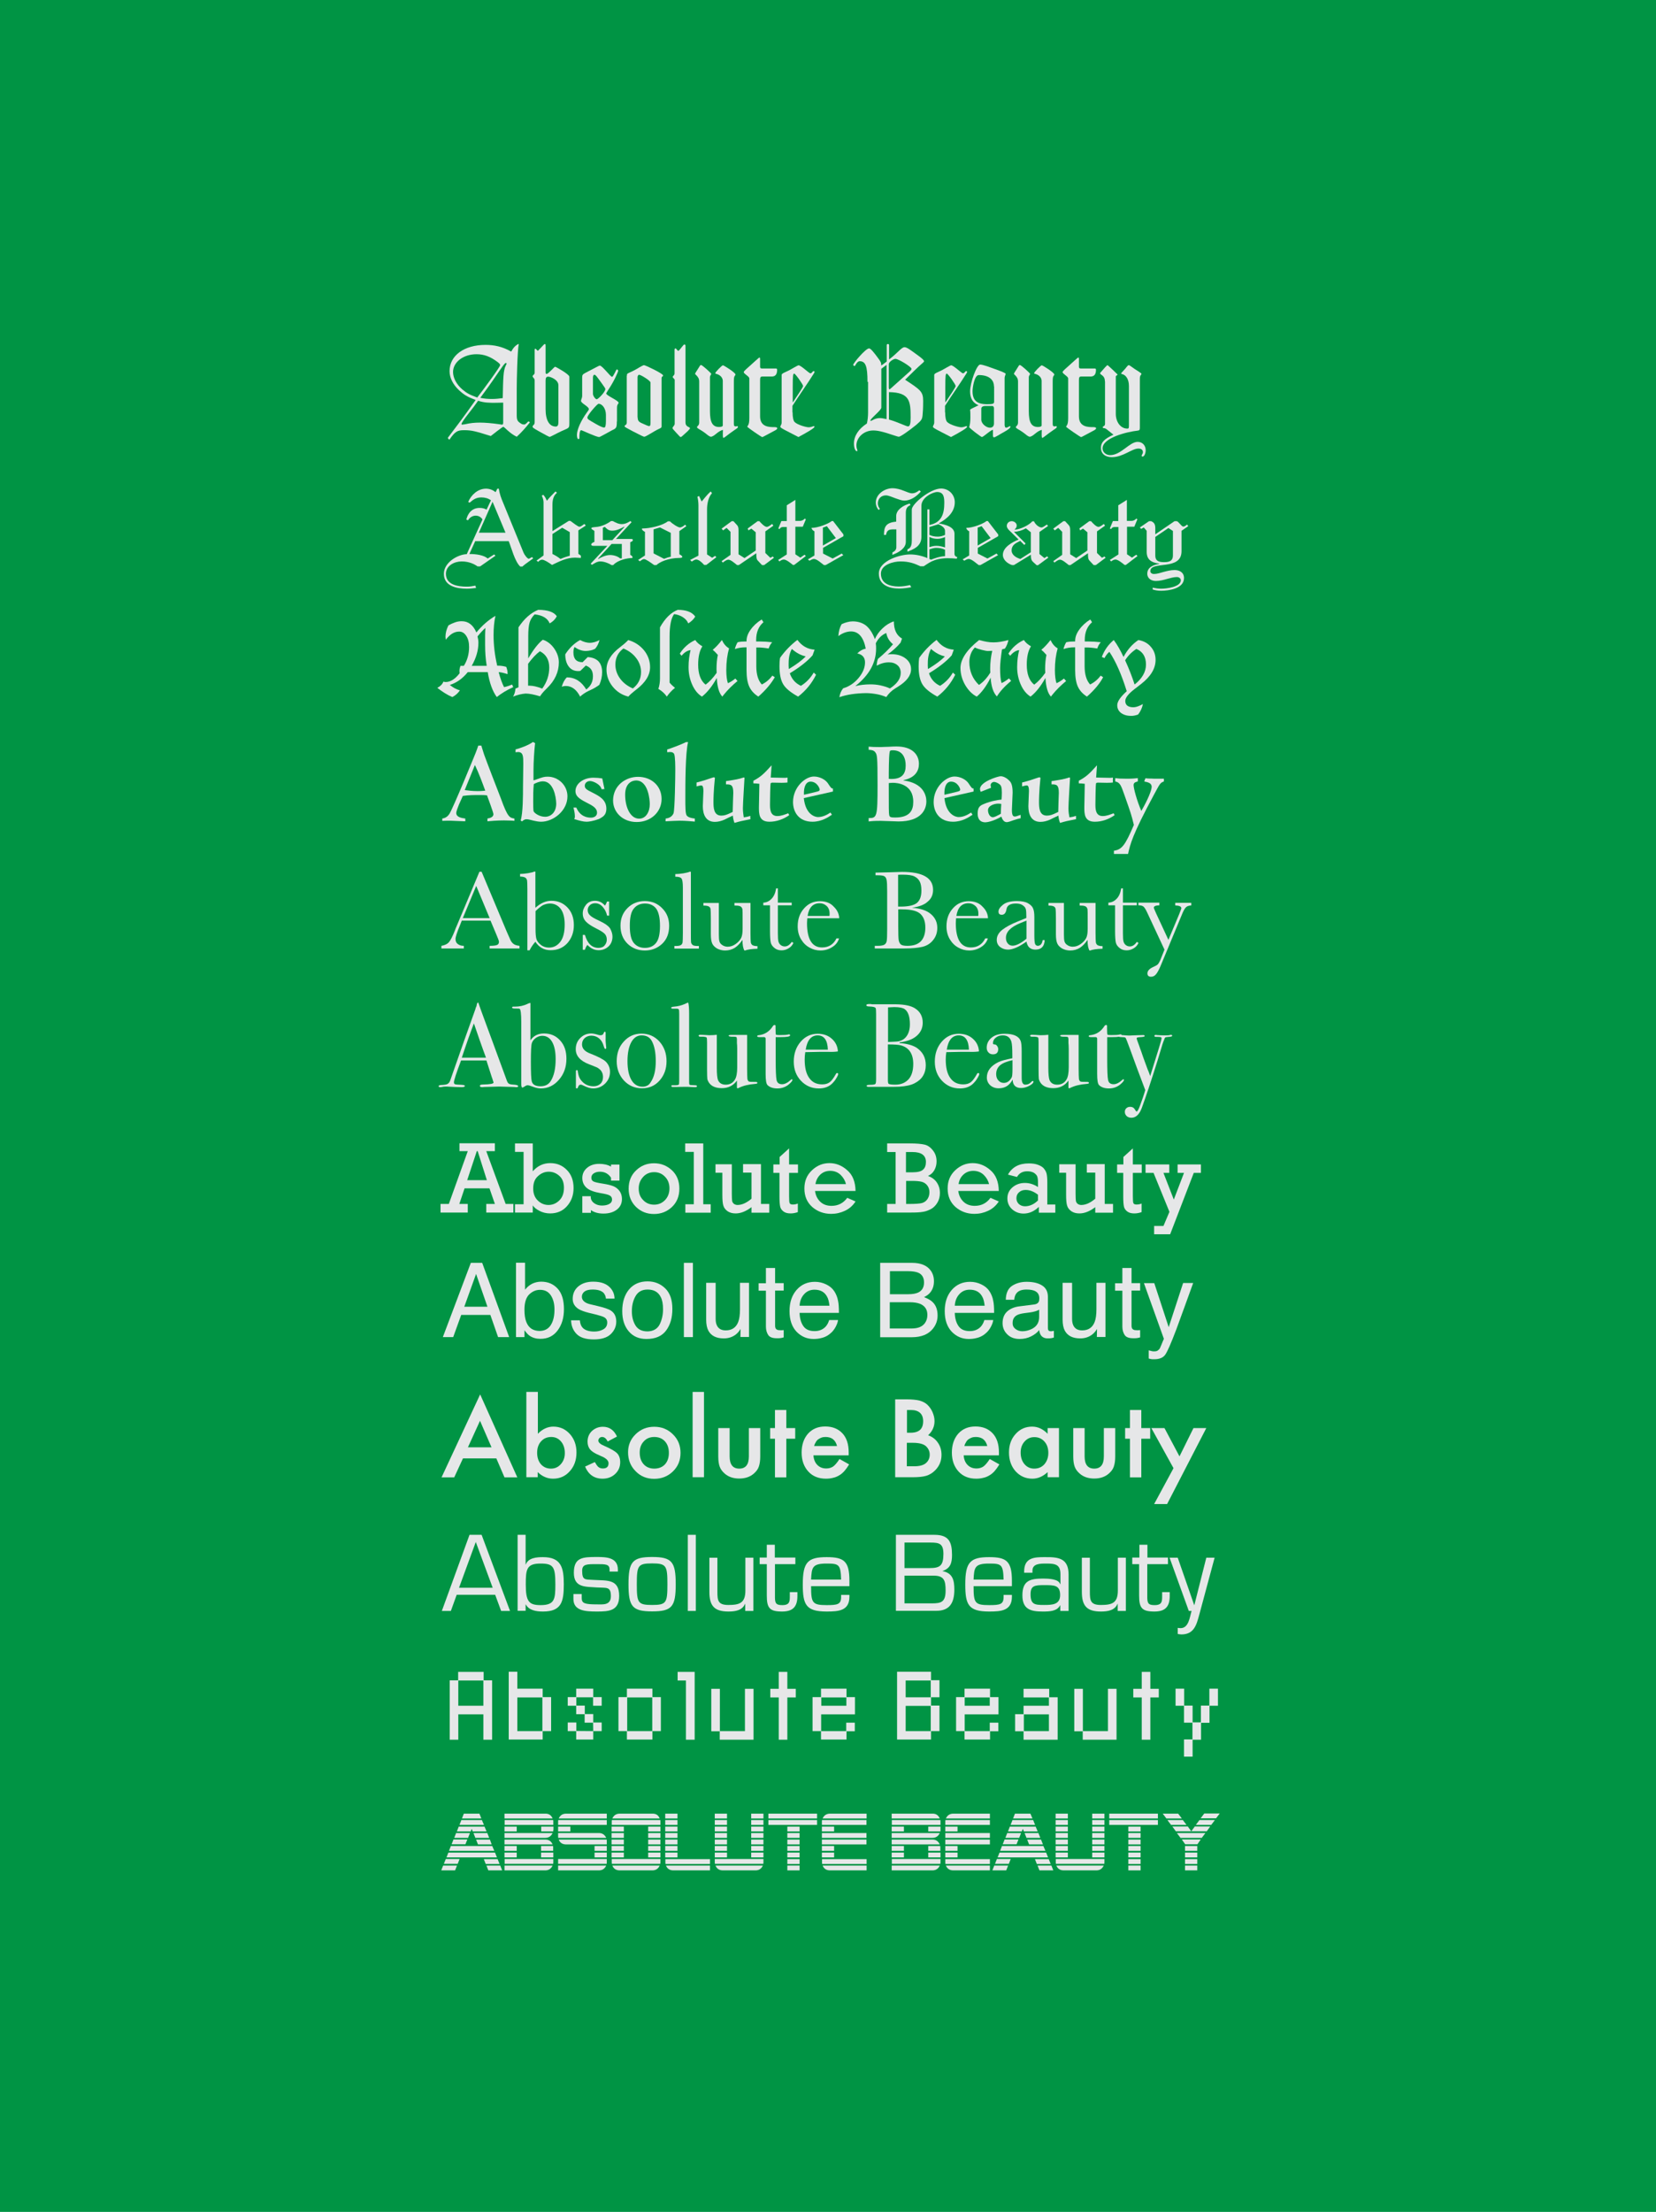 <svg xmlns="http://www.w3.org/2000/svg" viewBox="0 0 1136.4 1516.8">
<rect x="-188.2" y="-31.8" fill="#009444" width="1513.4" height="1582"/>
<g>
	<g>
		<path fill="#E6E7E8" d="M300.1,471.7c2.1-1.1,3.5-2.5,4.2-4.3c0.5,0.2,1,0.3,1.5,0.3c3.3,0,6.5-2,9.6-6c-0.1-0.7-0.1-1.3-0.1-1.7
			c0-0.9,0.2-2,0.7-3.4c0.4,0,0.7,0,0.8,0l0.8,0h0.7c2.4-3.8,3.6-8.1,3.6-12.9c0-3.1-0.6-5.6-1.9-7.6c-1.3-2-2.9-3-4.9-3
			c-1.7,0-3.3,0.5-4.8,1.4c-1.5,0.9-3,2.4-4.4,4.2c-0.1-0.9-0.2-1.6-0.2-2c0-2.6,0.7-5.2,2-7.8c1.7-1,3.3-1.7,4.8-2.2
			c1.5-0.5,2.9-0.7,4.3-0.7c2.3,0,4.2,0.6,5.9,1.9c1.7,1.3,3.1,3.2,4.2,5.8c3.9-4.7,8.2-8.5,13.1-11.4c-0.9,4-1.3,8.4-1.3,13.3
			c0,6.6,0.8,13.6,2.5,20.9h1c1.8,0,3.5,0.3,5.2,0.8c0.6,1.6,0.9,2.9,0.9,4.1c0,0.2,0,0.5,0,0.9c-2.4-0.8-4.5-1.3-6.1-1.4
			c1.2,4.6,2.5,8,3.7,10.3c1.8-0.4,3.7-1,5.5-1.8l0.8,1.8c-4.4,2-8.2,4.3-11.3,6.8c-2.9-4-5-9.7-6.2-17.1h-13.7
			c-3.5,4.4-7.6,7.3-12.3,8.8c2.3,1.9,4.6,3.1,6.9,3.7c-1.3,1.9-3,3.5-5.2,4.6C307,476.6,303.6,474.4,300.1,471.7z M334,456.6
			c-0.8-4.8-1.1-9.6-1.1-14.3v-6.7c0-1.4,0.1-3.1,0.2-5c-1.3,1.1-3.1,3-5.4,5.8c0.4,1.6,0.6,3,0.6,4.3c0,5.2-1.5,10.5-4.6,15.9H334z
			"/>
		<path fill="#E6E7E8" d="M352.1,477.7c0.9-1.6,1.5-3.4,1.6-5.5c0.2-0.1,0.4-0.2,0.5-0.2c0.6-0.3,1.2-0.5,1.6-0.7v-41.1
			c3.9-5.9,8.4-9.9,13.5-12c6.6,0,10.9,1.5,12.8,4.4c-1.1,2.1-2.7,3.7-4.9,4.9c-1.4-3.5-4.8-5.6-10.3-6.2c-1.7,1.7-2.9,3.6-3.5,5.7
			c-0.6,2.1-0.9,5.2-0.9,9.3v15.2c3.6-6.2,7-10.5,10-12.8c3.1,1,5.7,3,7.8,6c2.1,3,3.2,6.2,3.2,9.5c0,6.6-2.7,12.5-8.2,17.8
			l-1.3,1.3c-1.2,1.2-2.4,2.6-3.4,4.2c-4-1.2-7.3-1.9-9.9-1.9C357.9,475.8,355.1,476.5,352.1,477.7z M362.4,470.2l1.1,0
			c2.3,0,5.2,0.7,8.6,2c3.2-4.4,4.8-9.2,4.8-14.4c0-5.3-2.1-9-6.4-11.2c-2.7,2-5.4,4.9-8.1,8.6V470.2z"/>
		<path fill="#E6E7E8" d="M398.1,477.7c-2.5-4.9-5.8-7.3-9.9-7.3c-0.8,0-1.7,0.2-2.7,0.5c0.8-2.8,2-5,3.5-6.4c5.6,0,10,2.8,13.3,8.3
			c3.1-2.3,4.6-5.3,4.6-9.1c0-1.9-0.4-3.4-1.2-4.6c-0.8-1.2-2.1-2.1-3.7-2.7l-3.8,3.7c-0.6,0-1.1,0.1-1.4,0.1c-2.7,0-4.9-1-6.5-3.1
			c-1.6-2.1-2.4-4.9-2.4-8.4c2.9-4.5,6.3-7.7,10.2-9.8c1.1,0.6,2.2,1.1,3.3,1.4c1.1,0.3,2.2,0.5,3.3,0.5c1.2,0,2.3-0.2,3.4-0.5
			c1.1-0.3,2.2-0.8,3.3-1.4c-0.6,2.4-1.6,4.4-3,6c-1,0.5-2,0.9-3.1,1.1c-1,0.2-2.1,0.4-3.2,0.4c-1.4,0-2.7-0.2-4-0.7
			c-1.3-0.4-2.5-1.1-3.8-2c-0.6,1-0.8,2.2-0.8,3.7c0,4.5,2.1,6.7,6.3,6.7l3.5-3.5c3.3,0.2,5.7,1.2,7.4,2.9c1.6,1.7,2.5,4.2,2.5,7.4
			c0,2.9-0.6,5.8-1.9,8.7c-1.7,1.3-3.7,2.5-5.9,3.5l-1.7,0.8C401.5,475,399.7,476.2,398.1,477.7z"/>
		<path fill="#E6E7E8" d="M431.2,477.7c-4.4-1.1-8-3.4-10.8-6.9c-2.8-3.5-4.2-7.4-4.2-11.7c0-5.5,3.1-10.6,9.2-15.2l1.1-0.9
			c2-1.5,3.5-2.9,4.6-4.1c4.5,1.3,8.1,3.7,10.9,7.1c2.7,3.4,4.1,7.3,4.1,11.5c0,5.5-3.2,10.6-9.5,15.4l-1.4,1.1
			C433.6,475.3,432.2,476.5,431.2,477.7z M434.3,472.1c3.8-3,5.6-6.7,5.6-11.3c0-3.4-1.1-6.6-3.3-9.5c-2.2-2.9-5.1-5.1-8.8-6.6
			c-3.6,2.7-5.5,6.4-5.5,11c0,3.5,1.1,6.7,3.2,9.6C427.7,468.3,430.6,470.5,434.3,472.1z"/>
		<path fill="#E6E7E8" d="M459.6,468.2c1,1.3,2.3,2.4,3.6,3.5c-2.3,1.8-4.1,3.8-5.6,6c-1.5-2.2-3.5-3.9-5.8-5.3
			c0.8-2.5,1.1-4.8,1.1-7.1v-35.1c3.5-6.2,7.5-10.2,12.2-12c5.8,0,9.8,1.5,12,4.6c-1.1,1.9-2.7,3.4-4.8,4.7c-0.6-1.6-1.8-3-3.6-4.2
			c-1.8-1.2-3.9-1.9-6.1-2.2c-2.1,2.9-3.1,7.9-3.1,15.2V468.2z"/>
		<path fill="#E6E7E8" d="M491.9,464.9c-3.1,5.6-6.5,9.9-10.2,12.8c-2.9-1.8-5.1-4.6-6.7-8.2c-1.6-3.6-2.5-7.6-2.5-12
			c0-4.3,0.5-8.2,1.4-11.7c-2.3,0.3-4.3,1.6-6.2,3.9l-1.2-1.5c2.7-4.2,6.2-7.3,10.6-9.3c1.2,1.8,2.9,3.2,4.9,4.3
			c-1.9,2.9-2.9,7.1-2.9,12.6c0,6.4,1.7,11,5.1,13.7c2.6-1.9,5.1-4.6,7.6-8.1l-0.1-2.6c0-3.7,0.3-6.9,0.9-9.7
			c-1.4-1.6-2.6-2.8-3.5-3.5c2-1.6,4.1-3.9,6.3-6.7c1.2,2.6,2.8,4.5,4.9,5.7c-1.2,4.3-1.9,9.2-1.9,14.9c0,3.9,0.4,6.9,1.1,9
			c1.6-0.7,3.3-1.7,5.1-3.2l1.5,1.7c-3.5,2.9-6.7,6-9.5,9.5c-0.2,0.3-0.5,0.7-0.9,1.2C493.5,475.4,492.2,471.2,491.9,464.9z"/>
		<path fill="#E6E7E8" d="M520.4,477.7c-3-1.9-5.1-4.3-6.3-7c-1.2-2.7-1.8-6.4-1.8-11.2v-15.6h-0.6c-2.7,0-5.2,0.4-7.4,1.2
			c0.4-1.8,1.1-3.4,1.9-4.7c1.9-0.4,3.6-0.5,5.1-0.5h1v-0.4c0-2.5,0.9-5.1,2.8-7.7c1.9-2.7,4.4-5,7.6-7l1.2,1.9
			c-3.3,2.8-5,6.9-5,12.1v1.1h2.5c2.7,0,5.5,0.2,8.5,0.5c-1.1,1.2-1.9,2.7-2.4,4.3c-3.1-0.5-5.5-0.7-7.2-0.7H519v12.8
			c0,5.7,1.3,9.9,3.8,12.6c2.9-1.5,5.3-3.5,7.2-6.1l1.7,1.1C529.2,468.8,525.4,473.3,520.4,477.7z"/>
		<path fill="#E6E7E8" d="M560,462.7c-2.9,5.9-7,10.9-12.3,15c-5.1-2.8-8.5-5.6-10.2-8.4c-1.7-2.8-2.6-6.9-2.6-12.4
			c0-2.1,0.1-4,0.4-5.8c3.4-4.8,7.4-8.9,11.9-12.3c3.1,4.2,7,6.4,11.8,6.7l-1.4,3.9c-3.5,4-8.7,8.1-15.6,12.3c1.3,4,3.9,6.9,7.6,8.6
			c3.6-2.2,6.6-5.3,8.8-9.1L560,462.7z M541.3,458.8c5.3-3.2,9.2-6.1,11.6-8.7c-3.3-0.7-6.5-2.4-9.5-5.1c-1.5,2.7-2.2,5.9-2.2,9.6
			C541.1,455.6,541.2,457,541.3,458.8z"/>
		<path fill="#E6E7E8" d="M576,478.1c0.4-2.5,1.3-4.5,2.6-6.1c4.1-1.2,7.7-3.6,10.6-7.1c2.9-3.5,4.4-7,4.4-10.7
			c0-3.3-1.8-5.4-5.3-6.1c1.7-1.8,3.7-2.9,5.8-3.3c-1.5-7.8-4.9-11.8-10.1-11.8c-1.4,0-2.9,0.3-4.3,0.8c-1.4,0.5-2.9,1.3-4.4,2.4
			c0.2-3.1,0.9-5.9,2.3-8.2c1.3-0.6,2.6-1.1,3.9-1.4c1.2-0.3,2.4-0.5,3.6-0.5c3.7,0,6.7,1,9.1,2.8c2.4,1.9,4.5,5,6.2,9.4
			c1-2.6,2.8-5.1,5.2-7.4c2.4-2.3,5-3.9,7.8-4.8c0,5.7,1.8,9.6,5.6,11.8l-1,2.8c-2.5,3-5.5,5.7-8.9,8.1c1-0.1,1.9-0.2,2.7-0.2
			c3.9,0,7.1,1,9.6,2.9c2.5,1.9,3.8,4.4,3.8,7.4c0,4.3-3,8.3-9,12l-1.6,1c-2.8,1.7-4.9,3.8-6.4,6.1c-2.1-0.9-4.4-1.6-6.7-2
			c-2.3-0.4-4.7-0.7-7.2-0.7C587.2,475.4,581.1,476.3,576,478.1z M586.9,470.5c3.2-0.8,6.7-1.2,10.4-1.2c2.3,0,4.6,0.2,6.9,0.7
			c2.2,0.5,4.4,1.1,6.5,2.1c4.9-3.2,7.4-6.7,7.4-10.7c0-2.1-0.7-3.9-2.2-5.2c-1.5-1.3-3.4-2-5.9-2c-2.9,0-5.7,0.8-8.4,2.3
			c0.1-2,0.4-3.5,0.9-4.7c3.8-3.1,7.3-6.5,10.3-10c-2.5-2.1-4.1-4.6-4.6-7.7c-3,1.2-5.4,3.5-7.2,7c0.2,1.4,0.2,2.6,0.2,3.7
			C601.2,454.5,596.4,463.1,586.9,470.5z"/>
		<path fill="#E6E7E8" d="M655.5,462.7c-2.9,5.9-7,10.9-12.3,15c-5.1-2.8-8.5-5.6-10.2-8.4c-1.7-2.8-2.6-6.9-2.6-12.4
			c0-2.1,0.1-4,0.4-5.8c3.4-4.8,7.4-8.9,11.9-12.3c3.1,4.2,7,6.4,11.8,6.7l-1.4,3.9c-3.5,4-8.7,8.1-15.6,12.3c1.3,4,3.9,6.9,7.6,8.6
			c3.6-2.2,6.6-5.3,8.8-9.1L655.5,462.7z M636.8,458.8c5.3-3.2,9.2-6.1,11.6-8.7c-3.3-0.7-6.5-2.4-9.5-5.1c-1.5,2.7-2.2,5.9-2.2,9.6
			C636.6,455.6,636.7,457,636.8,458.8z"/>
		<path fill="#E6E7E8" d="M679.8,464.7c-2.9,5.8-6.1,10.1-9.5,13c-3.2-1.6-5.8-4.3-8-8c-2.1-3.7-3.2-7.6-3.2-11.6
			c0-3,1.1-6.1,3.2-9.3c2.1-3.2,5.3-6.5,9.6-9.9c1.8,0.5,3.5,0.9,5.2,1.2c1.6,0.3,3.2,0.4,4.7,0.4c2.9,0,6.3-0.5,10.2-1.6
			c-0.4,2.1-1.2,4.1-2.4,5.9l-0.5,0.1c-0.6,0.2-1.2,0.3-1.5,0.4c-0.8,5.6-1.3,9.9-1.3,12.8c0,4.6,0.3,8,1,10.3
			c1.5-0.6,3.2-1.7,5.1-3.2l1.5,1.7c-4.6,3.8-7.8,7.4-9.8,10.7C681.6,475,680.2,470.7,679.8,464.7z M679.6,461.2
			c-0.1-1.2-0.1-2.1-0.1-2.7c0-4.2,0.5-8.3,1.4-12.2c-0.2,0-1,0-2.5,0.1c-1,0.1-2.5-0.2-4.5-0.7c-2-0.5-3.6-1-4.9-1.7
			c-1.2,1.3-2.2,2.7-2.8,4.4c-0.6,1.6-1,3.5-1,5.5c0,6.4,2.2,11.6,6.6,15.8C674.8,467.7,677.4,464.8,679.6,461.2z"/>
		<path fill="#E6E7E8" d="M717.4,464.9c-3.1,5.6-6.5,9.9-10.2,12.8c-2.9-1.8-5.1-4.6-6.7-8.2c-1.6-3.6-2.5-7.6-2.5-12
			c0-4.3,0.5-8.2,1.4-11.7c-2.3,0.3-4.3,1.6-6.2,3.9l-1.2-1.5c2.7-4.2,6.2-7.3,10.6-9.3c1.2,1.8,2.9,3.2,4.9,4.3
			c-1.9,2.9-2.9,7.1-2.9,12.6c0,6.4,1.7,11,5.1,13.7c2.6-1.9,5.1-4.6,7.6-8.1l-0.1-2.6c0-3.7,0.3-6.9,0.9-9.7
			c-1.4-1.6-2.6-2.8-3.5-3.5c2-1.6,4.1-3.9,6.3-6.7c1.2,2.6,2.8,4.5,4.9,5.7c-1.2,4.3-1.9,9.2-1.9,14.9c0,3.9,0.4,6.9,1.1,9
			c1.6-0.7,3.3-1.7,5.1-3.2l1.5,1.7c-3.5,2.9-6.7,6-9.5,9.5c-0.2,0.3-0.5,0.7-0.9,1.2C719,475.4,717.8,471.2,717.4,464.9z"/>
		<path fill="#E6E7E8" d="M745.9,477.7c-3-1.9-5.1-4.3-6.3-7c-1.2-2.7-1.8-6.4-1.8-11.2v-15.6h-0.6c-2.7,0-5.2,0.4-7.4,1.2
			c0.4-1.8,1.1-3.4,1.9-4.7c1.9-0.4,3.6-0.5,5.1-0.5h1v-0.4c0-2.5,0.9-5.1,2.8-7.7c1.9-2.7,4.4-5,7.6-7l1.2,1.9
			c-3.3,2.8-5,6.9-5,12.1v1.1h2.5c2.7,0,5.5,0.2,8.5,0.5c-1.1,1.2-1.9,2.7-2.4,4.3c-3.1-0.5-5.5-0.7-7.2-0.7h-1.5v12.8
			c0,5.7,1.3,9.9,3.8,12.6c2.9-1.5,5.3-3.5,7.2-6.1l1.7,1.1C754.7,468.8,750.9,473.3,745.9,477.7z"/>
		<path fill="#E6E7E8" d="M773.2,474c-3.6-11.6-7.6-20.6-11.9-27c-1.3,1-2.4,2.5-3.4,4.3l-1.8-0.8c1.8-4.8,4.6-8.6,8.2-11.6
			c2.4,3.2,4.6,7.1,6.7,11.6c2.6-4.9,6-8.8,10.2-11.6c3.5,0.6,6.4,2.1,8.5,4.6c2.2,2.5,3.3,5.5,3.3,9c0,5.9-3.3,11.4-10,16.6
			l-4.4,3.4c-4.3,3.3-6.4,6-6.4,8.2c0,1.4,0.5,2.5,1.4,3.2c0.9,0.7,2.3,1.1,4.1,1.1c0.9,0,2-0.2,3.1-0.6c1.1-0.4,2.3-0.9,3.5-1.6
			c-0.5,2.6-1.6,5-3.3,7.2c-0.8,0.3-1.7,0.5-2.5,0.7c-0.8,0.2-1.6,0.2-2.4,0.2c-2.8,0-5-0.7-6.8-2c-1.7-1.3-2.6-3.1-2.6-5.2
			C766.6,481.2,768.8,478,773.2,474z M778.6,469.4c5.2-4.1,7.8-8.7,7.8-13.7c0-5.3-2.2-8.9-6.6-10.7c-3.2,2.1-5.8,4.7-7.7,7.8
			C774.9,458.9,777,464.4,778.6,469.4z"/>
	</g>
	<g>
		<path fill="#E6E7E8" d="M326.2,370.9l-4.1,9c4.9,0,9.9,0.8,12.6,3.1l4.4-2.8l0.9,0.9l-10.5,7.3h-1.8c-1.8-1.3-5.5-3.4-10.9-3.4
			c-5,0-10.8,2.9-10.8,8.5c0,7.7,8.5,8.8,14.4,8.8c2,0,3.9-0.3,5.8-0.7l0.5,1.6c-2.1,0.2-4.2,0.5-6.3,0.5c-6.8,0-15.8-1.6-15.8-10.2
			c0-7.9,9.6-13.3,15.7-13.5l10.8-23.8c-1-1.6-2.7-2.6-4.7-2.6c-2.1,0-4.2,1.3-5.2,3.2l-1.2-0.5c1.1-4.6,4.1-8,9.1-8
			c1.7,0,3.4,0.3,4.8,1.2l3-6.4c-1.8-1.4-4.2-2-6.5-2c-3.5,0-5.5,1.3-8.1,3.6l-1-0.5c2-4.8,6.6-9.1,12.2-9.1c2.5,0,4.7,0.9,6.6,2.4
			l1.2-2.4h1c0.5,3.4,1.6,6.5,2.9,9.5l14,34.2c1,2.3,2.8,4.3,3.7,4.4l2.2-1.2l0.8,0.9l-5.5,4c-0.5,0.4-1.5,1.2-1.9,1.6h-1.5
			c-3.7-3.4-6-12.7-7.9-17.4H326.2z M338,344.1l-9.4,21.2h18.3L338,344.1z"/>
		<path fill="#E6E7E8" d="M372.8,339.3c1.2,1.2,1.8,2.6,2.5,4.1c1.7-2.3,3.9-4.3,5.9-6.4l1,0.9c-2.2,1.9-3.1,4.4-3.1,8.4v17.9
			l11.2-7h1.1c2,1.4,5.2,4,6.2,4c1,0,2.4-1.2,3.4-1.9l1,1.1l-5.1,3.3v16.1l1.7,1.2v1.6c-1.3,0-2.7-0.2-4-0.2c-5.9,0-10.7,2.6-15.8,5
			c-2.6-1.9-5.4-3.6-6.8-3.6c-1,0-2,0.7-2.7,1.5l-1.1-0.9l4.8-3.5v-36.4c0-1.6-0.5-3.1-1.2-4.6L372.8,339.3z M379.1,379.9
			c2.1,1,3.7,2,5.5,3.4c2.6-1.1,4.2-1.6,6.4-2.2v-16.2l-5.2-3l-6.7,4.3V379.9z"/>
		<path fill="#E6E7E8" d="M433.4,358.1l-10.7,11.5h10.5c0.8,0,1.1,0.2,1.1,0.9c0,0.4-0.9,1.1-1.8,1.3v8.7c0.9,0.3,1.6,1.2,1.6,1.7
			c0,0.5-0.5,0.5-1.3,0.5c-5,0.4-9.8,2.3-12,4.8h-1.2c-2.1-1.4-5.2-2.5-7.7-2.5c-2,0-4,1.2-5.6,2.3l-1-0.7l11.5-12.3h-9.8
			c-0.6,0-1.3-0.3-1.3-0.9c0-0.4,0.6-1.1,1.3-1.4l0.9-0.4v-7.5c-1.1-0.9-2.1-1.2-2.1-1.8c0-0.7,1.2-0.7,2.9-0.9
			c3.7-0.2,7.6-1.9,10.6-4.1h1.2c1.7,0.9,3.8,2.1,6.1,2.1c2.4,0,4.2-1,6-2.1L433.4,358.1z M426.6,373h-6.9l-9.3,10.1l0.2,0.2
			c1.6-1,5-2.7,8.1-2.7c2.4,0,5.3,0.9,6.8,2.3h1.2V373z M420.1,370.5l8.4-9.1l-0.2-0.2c-2.4,1.3-5.2,2.7-8.1,2.7
			c-2.5,0-3.4-0.9-5.2-2.6l-1.3,0.6v8.5H420.1z"/>
		<path fill="#E6E7E8" d="M471,360.8l-4.8,3.4v15.9c0.9,0.4,2,1.1,2,1.8c0,0.5-0.8,0.7-1.9,0.7c-7.9,0-14,3-15.8,4.9h-1.6
			c-2.3-1.7-5.7-4.1-6.9-4.1c-1.2,0-1.9,0.9-2.9,1.5l-1.2-0.9l4.7-3.1v-16.2c-0.7-0.2-2.1-1.3-2.1-1.9c0-0.2,0.1-0.4,0.4-0.4
			c4.7,0,13.4-1.8,17.4-4.9h1.4c1.6,1.6,5.5,4.2,6.9,4.2c1,0,2.7-1,3.5-1.9L471,360.8z M452.9,361.7l-4.4,1.3v16.5l7.2,3.7
			c1.4-0.6,3.3-1.2,4.6-1.4v-16.4L452.9,361.7z"/>
		<path fill="#E6E7E8" d="M479.7,340.1l1.8,3.8c2-2.3,3.8-4.8,6.2-6.9l0.9,1.2c-2.6,2.8-3.4,7.5-3.4,11.1v30.9l3.5,2.3l2-1.3
			l0.9,0.9l-6.9,5.3h-1.5c-1.8-2.1-3.9-3.7-5.4-3.7c-1.1,0-2.3,0.9-3.1,1.4l-1.1-1.1l5.7-3v-34.4c0-2-0.3-4.4-0.7-5.9L479.7,340.1z"
			/>
		<path fill="#E6E7E8" d="M502.1,357.4h1.2l2.4,2.6c0.8,0.9,1.1,1.7,1.1,3.8v16.3l4.1,2.6l7.7-5.2V365l-3-2.5l-2,1.2l-0.5-1.3l6.8-5
			h1.2c1.4,1.6,3.6,3.9,5.1,3.9c1.1,0,2.7-1.3,3.7-2l0.8,1.2l-5.5,3.9v14.8l3.4,3.3l1.7-0.9l0.8,0.9l-6.7,5h-1.5l-2.8-3
			c-0.9-0.9-1.1-2-1.1-5.1l-12,8.1h-1.2c-2-1.6-4.4-3.7-6-3.7c-1,0-2.3,0.8-3.8,2l-0.8-1l6.1-4.3v-15.8l-2.7-2.7l-2.4,1.7l-1-1.2
			L502.1,357.4z"/>
		<path fill="#E6E7E8" d="M545.8,361.4v18.7l3.4,2.3l2.9-2l0.9,0.9l-8,6.1h-0.9c-1.8-1.5-4.6-3.7-6.2-3.7c-0.9,0-2.1,0.5-3,1.3
			l-0.9-1l5.9-3.8v-18.8h-2.4c-0.9,0-1.9,0.2-2.5,1.4l-0.9-0.4l2.1-5.1h3.7v-10.8l5.9-3.7v14.4h3.2c1.2,0,2.4-0.6,3.3-1.6l0.7,0.5
			l-2.1,5.1H545.8z"/>
		<path fill="#E6E7E8" d="M558.8,364.3c-1-0.5-1.9-1.5-1.9-2.3c4.4,0,11.4-2.7,13.9-4.7h0.9l7.1,9.2v1.2l-14,8v3.9l6.6,3.4l6.2-3.4
			l1.1,1.1l-12.1,6.8h-1.2c-1.8-1.3-4.8-4.2-6.9-4.2c-1,0-2.4,0.9-3,1.2l-1.1-0.9l4.5-2.7V364.3z M573.6,369l-6.2-8.2
			c-0.8,0.3-1.9,0.8-2.7,1v12.3L573.6,369z"/>
		<path fill="#E6E7E8" d="M631.9,337.1c-2.9,3.3-6.9,6.2-11.4,6.2c-1.6,0-3.7-0.8-6-1.6c-2.3-0.8-4.7-2-6.6-2
			c-3.2,0-5.5,2.3-5.5,5.6c0,1.3,0.6,2.7,1.4,3.7l-0.9,0.7c-1.2-1.5-1.9-3.1-1.9-5.1c0-5.8,6.2-9.8,11.4-9.8c2.7,0,5.5,0.8,7.7,1.7
			c2.3,0.9,4.4,1.8,5.6,1.8c2.1,0,3.6-0.9,5.2-2.1L631.9,337.1z M636.4,349.3h1.4V360c8.2-1.6,10.2-7.4,10.2-15
			c0-3.7-0.2-7.6-4.9-7.6c-2.9,0-10.8,3.7-10.8,9.4v21.4c0,6.6-5.7,8.6-9.6,10.1v-1.6c2.7-0.9,3-3.6,3-6.1v-21.2
			c0-3.8,12.6-14.4,20.1-14.4c5.2,0,9.4,4.1,9.4,9.4c0,6.9-5.3,11.3-10.8,14.4v0.2c4.6,0.7,10.6,2.4,10.6,7v13.8c0,1.3,0.9,2,2,2.3
			l-0.5,1c-2-0.2-4.1-0.3-6.2-0.3c-9.8,0-13.5,3.8-16.4,5.5h-2.3c-4.1-1.9-7.7-3.3-13.7-3.3c-4.8,0-13.4,2.2-13.4,8.4
			c0,6.8,6.2,8.8,12.2,8.8c2.7,0,5.2-0.4,7.8-1l0.8,1.5c-2.1,0.4-5.5,0.9-8.2,0.9c-6.8,0-14-2.3-14-10.3c0-8.8,14.6-13.1,21.4-13.1
			c4.1,0,8.1,0.9,11.9,2.5V349.3z M615.1,363h-1.6c-3.6,0-4.8,0.5-5.5,3.8h-1.4c0-5.9,1.6-8.4,8.4-9.1v-3.8c0-4.5,5.2-7.5,9.3-8.6
			l0.5,1.1c-1.8,0.7-3.2,1.9-3.2,5.2v20c0,4.3-4.6,7.2-9.3,8.9l0.2-1.8c1.2-0.4,2.6-1.6,2.6-3.4V363z M637.8,366.8
			c1.9,0.9,3.7,1.2,5.9,1.2c1.6,0,3.3-0.5,4.8-1.2v-2.8c0-2.3-2.9-3.8-4.5-4.5l-6.2,1.9V366.8z M648.5,368.3
			c-1.6,0.7-3.4,1.2-5.2,1.2c-2,0-3.8-0.4-5.5-1.3v7c1.6-0.5,3.1-0.9,4.8-0.9c2,0,4,0.5,5.9,1.1V368.3z M648.5,377
			c-2-1-4-1.3-6.2-1.3c-1.2,0-3.4,0.6-4.5,1v6.6l1.1,0.5c3-1.2,6.3-2.3,9.6-2.4V377z"/>
		<path fill="#E6E7E8" d="M665,364.3c-1-0.5-1.9-1.5-1.9-2.3c4.4,0,11.4-2.7,13.9-4.7h0.9l7.1,9.2v1.2l-14,8v3.9l6.6,3.4l6.2-3.4
			l1.1,1.1l-12.1,6.8h-1.2c-1.8-1.3-4.8-4.2-6.9-4.2c-1,0-2.4,0.9-3,1.2l-1.1-0.9l4.5-2.7V364.3z M679.8,369l-6.2-8.2
			c-0.8,0.3-1.9,0.8-2.7,1v12.3L679.8,369z"/>
		<path fill="#E6E7E8" d="M719.2,360.7l-5.9,4.1v15.1l3.4,2.8l1.9-1.2l0.8,0.9l-7.1,5.2h-0.9l-2.2-2c-1.2-1-1.8-2-1.8-5.2l-11.6,7.1
			h-1.3c-2.8-0.9-6.3-3.4-6.3-7c0-5.3,6.6-8.8,10.8-10.5l-6.5-6.4c-1.1-1-1.6-2.2-1.6-2.9c0-2,1.5-3.3,3.4-3.3c1.6,0,3.4,1.2,3.4,3
			c0,1.1-0.6,2-1.4,2.6l0.2,0.2c3.8-0.2,9.8-3.2,11.9-5.7h1.2c0.6,1.7,3.1,4.2,5.1,4.2c1.1,0,2.8-1.5,3.7-2L719.2,360.7z
			 M707.4,378.7V365l-3.4-2.7c-2.5,1.4-5.3,2.3-8.2,2.4l8,8l-0.9,1l-2.8-2.8l-2.1,1.1c-2.1,1.1-3.8,2.7-3.8,5.4c0,3.3,3.3,5.1,6,5.9
			L707.4,378.7z"/>
		<path fill="#E6E7E8" d="M729.7,357.4h1.2l2.4,2.6c0.8,0.9,1.1,1.7,1.1,3.8v16.3l4.1,2.6l7.7-5.2V365l-3-2.5l-2,1.2l-0.5-1.3l6.8-5
			h1.2c1.4,1.6,3.6,3.9,5.1,3.9c1.1,0,2.7-1.3,3.7-2l0.8,1.2l-5.5,3.9v14.8l3.4,3.3l1.7-0.9l0.8,0.9l-6.7,5h-1.5l-2.8-3
			c-0.9-0.9-1.1-2-1.1-5.1l-12,8.1h-1.2c-2-1.6-4.4-3.7-6-3.7c-1,0-2.3,0.8-3.8,2l-0.8-1l6.1-4.3v-15.8l-2.7-2.7l-2.4,1.7l-1-1.2
			L729.7,357.4z"/>
		<path fill="#E6E7E8" d="M773.4,361.4v18.7l3.4,2.3l2.9-2l0.9,0.9l-8,6.1h-0.9c-1.8-1.5-4.6-3.7-6.2-3.7c-0.9,0-2.1,0.5-3,1.3
			l-0.9-1l5.9-3.8v-18.8H765c-0.9,0-1.9,0.2-2.5,1.4l-0.9-0.4l2.1-5.1h3.7v-10.8l5.9-3.7v14.4h3.2c1.2,0,2.4-0.6,3.3-1.6l0.7,0.5
			l-2.1,5.1H773.4z"/>
		<path fill="#E6E7E8" d="M815.4,360.8l-4.6,3.2v14c0,13.8-21.4,6.2-21.4,13.7c0,0.9,0.8,1.9,2.5,1.9c2,0,4.2-0.7,6.6-1.4
			c2.3-0.6,4.9-1.3,7.5-1.3c3.4,0,6.5,1.6,6.5,5.5c0,7.3-10.5,8.7-15.8,8.7c-2,0-4-0.3-5.7-0.9V403c2,0.4,3.9,0.7,5.9,0.7
			c3.4,0,13.4-1.1,13.4-5.8c0-1.2-1.1-2.2-2.7-2.2c-2.1,0-4.4,0.7-6.7,1.3c-2.4,0.7-5,1.4-7.7,1.4c-3,0-5.9-1.6-5.9-5
			c0-4.5,4.4-6.1,8.2-6.7v-0.2c-5.7-0.7-8.6-3-8.6-8V364l-2-2.3l-1.8,1l-0.9-1l6.3-4.3h1.5c1.5,0.7,2.8,1.6,2.8,4.7v4.3l13.2-9h1.6
			c1.4,0.5,3.2,3.7,4.4,3.7c1,0,2-0.9,2.6-1.4L815.4,360.8z M801.8,362.1l-9,6.1v12.7c0,3.3,1.7,4.6,6,4.6c4.3,0,6.1-1.3,6.1-4.6
			v-16.8L801.8,362.1z"/>
	</g>
	<g>
		<path fill="#E6E7E8" d="M354.6,284.3c0,3.9,0.4,4.6,3.3,6.4c0.5,0.3,1.2,0.4,1.9,0.4c0.8,0,2-1.4,2.6-2c0.3-0.3,1.4,0.3,1.1,0.7
			c-2.5,3.2-5.9,7-8.9,9.7c-4.9-2.3-8.5-6.8-9.2-6.8c-0.7,0-7.4,5.4-8.6,6.3c-10.3-3.2-12.9-4-18.3-4c-4.7,0-6.2,0.9-10.1,6.5
			c-0.3,0-1.3-1.1-1-1.4c7.5-9.9,9.7-12.7,19-25.8c-5.8-2.2-7.9-3.5-11.4-6.7c-4.2-3.9-6.5-8.6-6.5-13.1c0-10.7,10-18,24.7-18
			c5.7,0,11.5,1.1,17.6,4.6c1.4-2.6,3.1-4.5,5.2-5.3c-1,5.2-1.4,25.4-1.4,30.5V284.3z M327,242.9c-9,0-16.1,5.4-16.1,12.2
			c0,4,2.3,8.4,6.3,11.9c3.1,2.6,5.1,3.7,10.3,5.6c3.9-5,15.7-21,15.7-22.2c0-0.6-0.4-1.1-1.7-2.1
			C336.5,244.5,332.1,242.9,327,242.9z M345.1,276.1l-4.2,0.1c-4.6,0.1-8.9,0-12.8-1.4c-2.2,3.1-4,5.6-6.5,8.7
			c-3.3,4.2-4.9,6.6-4.9,7.3c0,0.3,0.1,0.4,0.3,0.4c0.8,0,1.4-0.2,2.3-0.3c3.5-0.8,6.4-1.1,10.1-1.1c3.4,0,8.2,0.4,13.1,1.1
			c0.9,0.1,1.8,0.3,2,0.3c0.5,0,0.8-0.4,0.8-1.4V276.1z M347.1,250.6c0.4-0.8,0.5-0.8,0.5-1.2c0-0.3-0.2-0.5-0.4-0.5
			c-0.8,0-2.1,1.9-8.6,11.4c-2,2.9-4.9,7-9,12.5c2.6,0.6,5.3,0.8,8.1,0.8c2.4,0,5.2-0.3,7.3-0.6
			C345.3,259.3,345.3,254.2,347.1,250.6z"/>
		<path fill="#E6E7E8" d="M373.2,236.3c0.3-0.3,0.6-0.4,0.8-0.4c0.3,0,0.4,0.5,0.4,1.2v18.2c0,0.8,0.2,1.1,0.7,1.1
			c1.2,0,5.3-4.9,5.8-4.9c0.6,0,9.8,5.2,9.8,6.8V290c0,2.8-0.1,3.2-1.9,4.1l-3.6,1.6c-4,1.9-7.5,3.9-8,3.9c-0.3,0-2.7-1.2-6.2-3.2
			l-1.1-0.6c-3.9-2.2-4.4-2.5-4.4-3.3c0-1.1,1.4-0.8,1.4-3V261c0-0.8-0.2-1.3-0.8-1.9c-0.4-0.5-0.6-0.7-0.6-1.1
			c0-0.3,0.2-0.6,0.6-0.9c0.6-0.6,0.8-0.9,0.8-1.5v-15.9c0-0.3,0.3-0.6,0.5-0.6c0.3,0,1.4,1.4,1.6,1.4s0.3-0.1,0.5-0.3L373.2,236.3z
			 M383.2,264.2c0-3.8-5.4-5.9-7-5.9c-1.3,0-1.8,0.8-1.8,2.7v19.5c0,7.6,2.5,12,7,12c1.2,0,1.8-0.9,1.8-2.9V264.2z"/>
		<path fill="#E6E7E8" d="M423.3,289c0,4.2-0.3,4.7-3.2,6c-1.4,0.7-8.3,4.7-8.9,4.7c-2.1,0-11.9-4.7-12.3-4.7c-1,0-1.3,2.3-1.3,5.3
			c0,0.6-0.2,0.8-0.8,0.8c-0.5,0-0.9-1.3-0.9-2.9c0-3.6,2.8-9.8,6.8-15.3c1-1.3,1.4-2,1.4-2.3c0-1.9-5.4-4-5.4-5.7
			c0-0.8,0.8-2.2,0.8-3.2V259c0-1.9,0.3-2.3,2.4-3.4l4.4-2.3c3.7-2,5-2.6,5.3-2.6c1.7,0,7.3,7.7,8.4,7.7c0.9,0,2.8-5.1,3.3-5.1
			c0.3,0,0.9,0.5,0.9,0.9c0,1-3.2,7.9-6.7,13c-0.8,1.4-1.5,2.4-1.5,2.6c0,1.5,8.5,4.8,8.5,6.4c0,0.2-0.1,0.3-0.3,0.7
			c-0.7,0.9-0.8,1.6-0.8,3.2V289z M415.8,284.5c0-4.2-2.4-7.6-5.1-7.6c-0.8,0-7.6,7.7-7.6,9.4c0,1.2,0.8,1.5,5.6,4.3
			c3.1,1.8,5,2.6,5.9,2.6c0.8,0,1.2-1.4,1.2-4.5V284.5z M411.8,261.3c-2.5-3.4-3.1-4.3-3.9-4.3c-0.6,0-1,0.8-1,2v11.1
			c0,1.4,1.7,3.7,2.6,3.7s5.9-5,5.9-7c0-0.5-0.7-1.5-2.3-3.7L411.8,261.3z"/>
		<path fill="#E6E7E8" d="M430.2,257.7c0-1.3,0-1.4,2-2.3c2.1-0.9,4.7-2.3,6.6-3.5c1.4-0.8,2.7-1.5,3.1-1.5c1,0,13.1,5.8,13.1,7
			c0,1.2-1,0.4-1,2v33.1c0,0.7-0.4,1-2,1.7c-3.1,1.4-8.7,5.3-9.9,5.3c-0.5,0-2.5-1-7.6-3.6c-4.7-2.5-5.9-3.1-5.9-3.6
			c0-0.9,1.5-0.7,1.5-2.5V257.7z M437.6,286.2c0,2,0.6,3,2.6,3.9c3.1,1.4,4.6,2.1,5.3,2.1c0.6,0,0.9-0.6,0.9-2v-27.9
			c0-1.2-6.6-5.3-7.8-5.3c-0.6,0-1.1,0.8-1.1,1.7V286.2z"/>
		<path fill="#E6E7E8" d="M467.9,299.3c-0.3,0.3-0.7,0.4-0.8,0.4c-0.3,0-0.7-0.3-3.1-3c-1.9-2-2.5-2.8-2.5-3.1c0-1,1.5-1.6,1.5-3.1
			v-30.1c0-0.3-1.4-1.5-1.4-1.9c0-0.2,0.1-0.3,0.4-0.7c0.6-0.6,0.8-1,0.9-1.6v-16.4c0-0.6,0.3-0.9,0.7-0.9c0.4,0,1.4,1.7,1.8,1.7
			c0.9,0,3.4-4.4,4.3-4.4c0.3,0,0.7,0.3,0.7,0.9v52.6c0,1.4,0.6,2.5,2.3,3.2c0.6,0.3,0.8,0.6,0.8,0.8c0,0.2-0.6,1-1.6,2L467.9,299.3
			z"/>
		<path fill="#E6E7E8" d="M496,261.2c0-1.9-1.4-4-4.4-4.8c-0.6-0.2-0.8-0.3-0.8-0.4c0-0.8,4.6-5.5,5.3-5.5c0.6,0,8.6,5,8.6,6.3
			c0,0.3,0,0.3-0.3,0.7c-0.7,0.8-0.8,1.7-0.8,4.4v28.6c0,1.5,0.3,1.9,1.4,1.9c0.3,0,0.7-0.2,0.9-0.2c0.3,0,0.5,0.2,0.5,0.6
			c0,0.5-0.5,0.9-2.2,2c-2.8,1.9-4.3,3.1-6.4,4.7c-0.7,0.5-1.2,0.8-1.3,0.8c-0.6,0-0.5-2-0.4-5.5c-1.5,0.4-2.6,1-4.7,2.7
			c-1.6,1.4-2.9,2-3.5,2c-0.5,0-1.3-0.3-3.1-1.8c-0.9-0.8-3.4-2.5-4.7-3.2c-1.4-0.8-1.8-1.2-1.8-1.6c0-0.7,1.5-1,1.5-3.1v-28.1
			c0-2-0.7-3.1-2-4.4c-0.6-0.5-0.8-0.8-0.8-1c0-0.3,1.1-2,1.7-2.9c1.7-2.6,1.7-3.1,2.4-3.1c0.8,0,7,5.6,7,6.1c0,0.2-0.1,0.3-0.3,0.6
			c-0.4,0.7-0.6,1.1-0.6,1.8V282c0,7.7,1.8,10.8,6.3,10.8c1.5,0,2.5-0.4,2.5-1V261.2z"/>
		<path fill="#E6E7E8" d="M521.6,285.5c0,7.4,6.3,7.4,10,7.4c1.2,0,1.8,0.3,1.8,0.8c0,0.4-0.6,1-1.4,1.4l-8.1,4.3
			c-0.4,0.3-0.8,0.3-1,0.3c-0.3,0-10.1-6.6-10.1-7.1c0-0.2,0-0.3,0.3-0.5c0.8-1.2,1.1-2.5,1.1-5.4v-27.2c0-1.4-3.8-3.1-3.8-4.3
			c0-0.7,1.1-1.6,7.7-7.5c2.5-2.1,2.6-2.5,3.1-2.5c0.3,0,0.4,0.3,0.4,0.8v5.5c0,0.8,0.3,1.2,1.3,1.2h9.5c0.6,0,0.9,0.3,0.9,0.8
			c0,3.2-1.2,4.7-3.7,4.7h-6.4c-1.3,0-1.6,0.6-1.6,2.4V285.5z"/>
		<path fill="#E6E7E8" d="M543.9,282.7c0,3.4,0.5,5.8,1.4,6.7c2,2,8,3.6,9.6,3.6c1.9,0,3-0.8,3.7-0.8c0.3,0,0.3,0.2,0.3,0.5
			c0,0.9-4.7,3.6-11,7l-6.2-3.2c-5.3-2.7-6.2-3.3-6.2-3.9c0-0.7,0.9-1.4,0.9-2.9v-32.6c0-1.1,2.3-1.7,5.4-3.3
			c1.5-0.8,5.6-3.3,6.2-3.3c1.6,0,7.2,5.5,8.1,5.5c1.1,0,1.5-1.5,2.2-1.5c0.3,0,0.7,0.2,0.7,0.5c0,0.2-0.2,0.5-0.5,1.1
			c-4.7,7.5-10,14.8-14.7,22.2V282.7z M543.9,275.9h0.2c3.7-5.6,7-10.3,7-11.2c0-1-5.3-8.5-6.1-8.5c-0.8,0-1,1.5-1,9.2V275.9z"/>
		<path fill="#E6E7E8" d="M595.3,261.9c0-10.8-1.3-14.2-5.4-14.2c-0.9,0-1.8,0.8-2.8,2.5c-0.4,0.8-0.5,0.8-0.7,0.8
			c-0.3,0-0.9-0.5-0.9-0.8c0-1.1,8.5-11.3,10.9-11.3c1,0,3.1,2.4,6.7,7.4c1.5,2.1,1.7,2.8,1.6,4.3c0.7-0.3,1.7-1.1,3.8-2.7v-11.2
			c0-0.5,0.3-0.8,0.8-0.8c0.5,0,0.8,0.3,0.8,0.8v9.8c6.2-4.7,8.5-8.4,10.6-8.4c1.3,0,2.7,1,4.2,2c5,3.6,9.2,6.4,9.2,7.6
			c0,0.3-0.2,0.6-0.7,1c-3.6,3.1-7.5,7-12.3,11.7c10.5,6.9,12.4,8.1,12.4,14.5c0,5.3-0.2,7.6-0.4,9.8c-0.3,2.9-0.7,3.5-4.4,6.7
			c-5.3,4.3-10.8,8.1-11.9,8.1c-0.4,0-1-0.2-2.6-0.7c-9.1-3.1-12.2-3.6-15-3.6c-6.3,0-11.5,4.7-11.5,10.3c0,2,0.7,2.9,0.7,3.6
			c0,0.2-0.2,0.3-0.4,0.3c-1.1,0-2-2.3-2-5.3c0-5.2,3.2-10,8.9-13.7c0.5-2.3,0.8-4.9,0.8-7.6V261.9z M604.8,252.9v26.6
			c0,1.9-7.5,7.4-7.5,8.9c0,0.1,0.1,0.2,0.3,0.2c0.7,0,2.8-1.9,6.1-1.9c1.4,0,2.3,0.2,4.7,0.7v-37.2L604.8,252.9z M610,266.2
			c0,0.5,0.1,0.8,0.3,0.8c0.3,0,0.6-0.3,1.4-1l12.3-11c1.3-1.1,1.5-1.7,1.5-2.1c0-1.3-8.9-6.8-11-6.8c-1.3,0-4.3,1.8-4.6,3.5V266.2z
			 M610,287.7c6.3,1.8,11.9,4.7,13.1,4.7c1.3,0,1.8-1.7,1.8-6c0-11.1-0.4-17.3-14.9-17.5V287.7z"/>
		<path fill="#E6E7E8" d="M648.6,282.7c0,3.4,0.5,5.8,1.4,6.7c2,2,8,3.6,9.6,3.6c1.9,0,3-0.8,3.7-0.8c0.3,0,0.3,0.2,0.3,0.5
			c0,0.9-4.7,3.6-11,7l-6.2-3.2c-5.3-2.7-6.2-3.3-6.2-3.9c0-0.7,0.9-1.4,0.9-2.9v-32.6c0-1.1,2.3-1.7,5.4-3.3
			c1.5-0.8,5.6-3.3,6.2-3.3c1.6,0,7.2,5.5,8.1,5.5c1.1,0,1.5-1.5,2.2-1.5c0.3,0,0.7,0.2,0.7,0.5c0,0.2-0.2,0.5-0.5,1.1
			c-4.7,7.5-10,14.8-14.7,22.2V282.7z M648.6,275.9h0.2c3.7-5.6,7-10.3,7-11.2c0-1-5.3-8.5-6.1-8.5c-0.8,0-1,1.5-1,9.2V275.9z"/>
		<path fill="#E6E7E8" d="M689.5,291.9c0,0.7,0.4,1.4,0.8,1.4c1.1,0,2.4-1.1,2.8-1.1c0.2,0,0.3,0.2,0.3,0.4c0,0.8-1.4,2-4.5,3.7
			c-2.8,1.5-5.9,3.6-6.7,3.6c-0.5,0-0.8-0.3-0.8-1.1v-4c-1.4-0.1-6.6,4.9-7.6,4.9c-0.6,0-8.7-6.2-8.7-6.8c0.5-1.7,0.8-3.7,0.8-6.6
			c0-2,0-4-0.2-5.3c0.3-0.4,1.1-0.8,1.9-1.2c1.4-0.6,2.6-1.3,3.9-1.9c-3.8-1.5-5.8-4.7-5.8-9.4c0-6.2,4.6-18.5,6.9-18.5
			c2,0,6.8,1.9,10.5,3.2c4.5,1.6,7,2.7,7,3.1c0,0.8-0.7,1.7-0.7,2.8V291.9z M682.1,265c0-4.9-3.9-7.8-10.4-7.8
			c-3.1,0-4.3,8.8-4.3,11c0,6.4,3,9,10.1,9c3.8,0,4.7-0.3,4.7-1.7V265z M682.1,279.9c0-0.8-0.5-1.5-1.1-1.5h-4.7
			c-1.9,0-2.9,0.7-2.9,1.9v7.5c0,2.9,3.6,5.5,5.9,5.5c1.8,0,2.8-1.1,2.8-2.9V279.9z"/>
		<path fill="#E6E7E8" d="M714.8,261.2c0-1.9-1.4-4-4.4-4.8c-0.6-0.2-0.8-0.3-0.8-0.4c0-0.8,4.6-5.5,5.3-5.5c0.6,0,8.6,5,8.6,6.3
			c0,0.3,0,0.3-0.3,0.7c-0.7,0.8-0.8,1.7-0.8,4.4v28.6c0,1.5,0.3,1.9,1.4,1.9c0.3,0,0.7-0.2,0.9-0.2c0.3,0,0.5,0.2,0.5,0.6
			c0,0.5-0.5,0.9-2.2,2c-2.8,1.9-4.3,3.1-6.4,4.7c-0.7,0.5-1.2,0.8-1.3,0.8c-0.6,0-0.5-2-0.4-5.5c-1.5,0.4-2.6,1-4.7,2.7
			c-1.6,1.4-2.9,2-3.5,2c-0.5,0-1.3-0.3-3.1-1.8c-0.9-0.8-3.4-2.5-4.7-3.2c-1.4-0.8-1.8-1.2-1.8-1.6c0-0.7,1.5-1,1.5-3.1v-28.1
			c0-2-0.7-3.1-2-4.4c-0.6-0.5-0.8-0.8-0.8-1c0-0.3,1.1-2,1.7-2.9c1.7-2.6,1.7-3.1,2.4-3.1c0.8,0,7,5.6,7,6.1c0,0.2-0.1,0.3-0.3,0.6
			c-0.4,0.7-0.6,1.1-0.6,1.8V282c0,7.7,1.8,10.8,6.3,10.8c1.5,0,2.5-0.4,2.5-1V261.2z"/>
		<path fill="#E6E7E8" d="M740.4,285.5c0,7.4,6.3,7.4,10,7.4c1.2,0,1.8,0.3,1.8,0.8c0,0.4-0.6,1-1.4,1.4l-8.1,4.3
			c-0.4,0.3-0.8,0.3-1,0.3c-0.3,0-10.1-6.6-10.1-7.1c0-0.2,0-0.3,0.3-0.5c0.8-1.2,1.1-2.5,1.1-5.4v-27.2c0-1.4-3.8-3.1-3.8-4.3
			c0-0.7,1.1-1.6,7.7-7.5c2.5-2.1,2.6-2.5,3.1-2.5c0.3,0,0.4,0.3,0.4,0.8v5.5c0,0.8,0.3,1.2,1.3,1.2h9.5c0.6,0,0.9,0.3,0.9,0.8
			c0,3.2-1.2,4.7-3.7,4.7H742c-1.3,0-1.6,0.6-1.6,2.4V285.5z"/>
		<path fill="#E6E7E8" d="M758.2,261.5c0-2-0.6-3.3-2.4-4.5c-0.6-0.4-0.9-0.8-0.9-1.1c0-0.1,0.1-0.3,0.8-1c1.7-2,3.9-4.5,4.3-4.5
			c0.3,0,6.9,6.3,6.9,6.4c0,0.3-0.2,0.4-0.5,0.6c-0.5,0.3-0.7,0.4-0.7,0.9v25.5c0,5.7,3.4,10.1,7.8,10.1c1.2,0,1.2-0.3,1.2-3.1
			v-26.1c0-4.4-1.9-7.6-4.8-8.2c-0.4-0.1-0.6-0.3-0.6-0.4c0-0.2,2.5-2.8,2.9-3.3c1.8-2.3,2-2.4,2.5-2.4c0.4,0,2.7,1.8,3.9,2.6
			c0.8,0.5,4.7,2.9,4.7,3.3c0,0.3-0.1,0.4-0.3,0.7c-0.7,0.8-0.8,1.4-0.8,3.2v33.2c0,1.6-0.4,1.7-1.5,1.9
			c-7.3,0.8-24.1,4.9-24.1,12.2c0,2.5,2.3,4.6,5.2,4.6c7.5,0,13.3-9.1,18.9-9.1c3.2,0,5.5,2.4,5.5,5.7c0,2.3-1,4.4-2.1,4.4
			c-0.4,0-0.7-0.3-0.7-0.5c0-0.7,0.9-1.4,0.9-2.5c0-1.6-1.1-2.5-3.1-2.5c-4.5,0-10.5,5.9-18.2,5.9c-4.7,0-7.5-2.5-7.5-6.4
			c0-3.7,2.2-6.1,8.6-9l-4.4-3.5c-1-0.8-1.4-0.9-2.2-1c-0.6-0.1-0.8-0.3-0.8-0.6c0-0.3,0.2-0.4,0.6-0.7c0.8-0.5,1-0.8,1-1.8V261.5z"
			/>
	</g>
	<g>
		<path fill="#E6E7E8" d="M315,551.6c-0.6,1.5-1.9,4.7-1.9,5.9c0,3,3.9,3.5,6.2,3.8v1.9c-0.6,0-3-0.1-5.4-0.2
			c-2.4-0.1-4.5-0.2-4.7-0.2c-1,0-4.4,0-5.7,0.1v-1.6c1.3-0.2,3.3-0.7,4.9-3.2c2.8-4.5,16.9-39.1,18-41.8c0.8-2,1.3-3.5,1.8-5h2.1
			c0.5,1.6,1,3.4,1.9,6.1c1.7,4.8,9.8,25.8,11.5,30.1c4.7,13.1,6.1,13.3,9.3,13.8v1.6c-0.9-0.1-1.9-0.2-3-0.2s-2.4-0.1-4.1-0.1
			c-5,0-8.9,0.4-11.4,0.6v-1.9c2.1-0.3,4.1-1.1,4.1-3c0-1.1-4-11.8-4.4-12.9c-1.5-0.2-2.4-0.2-5.8-0.2c-3,0-6.9,0-10.8,0.6
			L315,551.6z M318.9,541.8c2.2,0.3,5.3,0.7,8.8,0.7c2.7,0,4-0.2,5.3-0.3c-2.2-6-4.5-12.2-7.1-17.6L318.9,541.8z"/>
		<path fill="#E6E7E8" d="M366.2,535.1c0.2-0.1,0.8-0.2,1.3-0.4c5-1.8,5.8-2.1,8.4-2.1c7.1,0,13.5,5.8,13.5,13.5
			c0,9.9-9.7,17.4-18.1,17.4c-1.7,0-3.7-0.4-5-0.7l-2.4-0.6c-0.4-0.1-1.6-0.4-2.6-0.4c-1.6,0-2.6,1.1-3.1,1.5l-0.9-0.7
			c1.6-5,1.6-17.2,1.6-23.2c0-2.4,0.2-13.3,0.2-15.5c0-5,0-8.2-3.6-8.2c-0.6,0-1.5,0.2-1.7,0.2v-2c2.6-0.6,9.1-2.9,11.9-5.1l1.5,0.8
			c-0.6,5-1.1,13.2-1.1,18.5V535.1z M372.6,535.8c-2.5,0-5,1.2-6.3,1.9c-0.4,4.1-0.4,7.9-0.4,11.8c0,1.3,0,6.1,0.3,6.9
			c0.5,1.1,3.8,3.7,7.9,3.7c4.1,0,7.6-3.3,7.6-9C381.6,546,379.6,535.8,372.6,535.8z"/>
		<path fill="#E6E7E8" d="M414.8,541.1l-2,0.1c-0.6-3.3-5.8-5.6-7.8-5.6c-2.4,0-3.7,1.6-3.7,3.2c0,1.9,1.1,2.7,5.4,4.8
			c4.5,2.3,9.4,4.8,9.4,10.9c0,5-3.1,5.9-5,7.1c-4,1.5-7.2,1.9-8.5,1.9c-2.3,0-4.9-0.7-8.5-1.8c0.2-0.6,0.4-0.9,0.4-1.9
			c0-2.1-0.6-4.7-1-6h2c2.5,5.9,7,6.9,10,6.9c2.3,0,4.2-1.2,4.2-3.3c0-3.3-2.8-4.8-7.7-7.3c-5.1-2.6-7.1-4.5-7.1-7.6
			c0-5.1,5.4-9.2,12.3-9.2c2.1,0,4.3,0.2,6.1,0.5L414.8,541.1z"/>
		<path fill="#E6E7E8" d="M437.8,532.7c9.2,0,16.2,6.2,16.2,15.2c0,8.8-7.2,15.8-17.1,15.8c-9.6,0-16.2-6.7-16.2-14.8
			C420.8,538.5,429.5,532.7,437.8,532.7z M438.6,561.4c4.6,0,7.3-4.6,7.3-10c0-2.8-1-16.2-9.4-16.2c-2.9,0-7.5,2-7.5,9.7
			C429,553.9,432.7,561.4,438.6,561.4z"/>
		<path fill="#E6E7E8" d="M456.8,561.3c2.4-0.2,4.5-1.4,5.4-3.6c0.9-2.5,1.2-25.2,1.2-29.2c0-2.6,0-9.9-0.8-11.5
			c-0.7-1.3-2.2-1.3-2.8-1.3c-0.7,0-1.1,0.1-1.9,0.2l-0.1-1.9c2.1-0.7,9.3-3.2,12.9-5.1h1.5c-1.9,7-1.9,29.2-1.9,38.5
			c0,5.7,0,10.8,1,11.9c1.2,1.5,4.3,1.9,5.5,2v2.1c-2.8-0.2-6.3-0.6-10.5-0.6c-2.5,0-5,0.2-9.6,0.4L456.8,561.3z"/>
		<path fill="#E6E7E8" d="M515.3,561.7c-6.3,1.2-7.9,1.6-11.3,2.6c-0.7-2.1-0.9-3-1.1-5c-1,0.4-5,2.4-5.8,2.8
			c-2.1,0.9-4.3,1.5-6.5,1.5c-6.3,0-8.3-5.1-8.3-10.8c0-1.6,0.4-9,0.4-10.4c0-2.1-0.3-3.8-1.5-3.8c-0.3,0-0.6,0-2.6,0.5
			c-0.2,0.1-0.5,0.2-0.6,0.2v-2.7c4.3-1.1,6.5-1.8,10.8-3.3c0.2,0,1-0.3,1.1-0.3c0.2,0.1,0.5,0.2,0.7,0.4c-1,9.4-1,15.8-1,16.3
			c0,4.1,0.1,9.6,5.4,9.6c2.2,0,3.8-0.6,6.7-2c0.2-0.1,0.9-0.5,1.1-0.5c0-2,0.4-13,0.4-13.1c0-5.4-1.5-5.9-5-5.8v-2.2
			c0.2-0.1,0.7-0.2,1.1-0.2c6-1,7.2-1.1,11.2-2.4c0.2,0.1,0.3,0.2,0.4,0.4c0,0.2-1.1,17.5-1.1,20.7c0,2.8,0.4,4.7,0.6,6.3
			c1.9-0.3,2.6-0.4,4.5-1V561.7z"/>
		<path fill="#E6E7E8" d="M541.6,559c-4,2.8-8.7,4.5-13.6,4.5c-7.2,0-7.2-5.4-7.2-10c0-1.5,0.3-13.5,0.3-16
			c-1.9-0.2-2.4-0.3-4.1-0.3v-1.8c5-2.7,7-4.5,12.5-10.6l-0.6,8.4c1.5,0,8.1,0.2,9.4,0.2c0.6,0,1.1,0,2.1-0.2v3.4
			c-0.9,0.1-2.1,0.2-4.1,0.2l-5.3-0.1c-1.8-0.1-2,0.2-2.2,0.6c-0.2,0.6-0.4,10.6-0.4,14.1c0,3.2,0,8.2,5,8.2c2.7,0,5-1,7.5-1.9
			L541.6,559z"/>
		<path fill="#E6E7E8" d="M551.6,547.3c1.2,11.5,7.9,13,9.7,13c3.2,0,6-1.4,8.6-3.1l1,1.5c-2.5,1.7-7.1,4.8-13.4,4.8
			c-9.2,0-13.3-6.5-13.3-13.5c0-10.2,8.4-17.5,14.3-17.5c3.8,0,7.7,1.9,9.6,4.6c2.1,3.2,2.4,3.6,3.5,3.6v2.1L551.6,547.3z
			 M559.7,543.1c1.9-0.5,2.8-0.6,2.8-1.7c0-0.8-1.8-5.4-6.3-5.4c-2.9,0-4.8,3.2-4.5,9L559.7,543.1z"/>
		<path fill="#E6E7E8" d="M596.1,561c5.7,0,6.1-0.7,6.1-22.7c0-20.4-0.3-20.8-1.7-22.6c-1-1.4-3.5-1.5-4.4-1.5v-2.2
			c2.2,0.2,4.1,0.3,8.3,0.3c0.7,0,3-0.2,5.4-0.2c2.3-0.2,4.7-0.2,5.5-0.2c10.7,0,15.3,5.6,15.3,11.9c0,4.9-2.6,9.5-10.6,11.2v0.2
			c13.7,1.8,15.7,10.3,15.7,14.3c0,5.8-3.7,13.8-19.1,13.8c-0.9,0-3.4-0.1-6-0.2s-5.2-0.2-6.2-0.2c-5.1,0-6,0.2-8.3,0.4V561z
			 M612.7,514.5c-1.7,0-2,0.2-2.2,1.2c-0.6,3.4-0.6,14.2-0.6,18.4c9.2,0.7,11.6-3.6,11.6-9C621.6,520.1,619.6,514.5,612.7,514.5z
			 M612.7,536.8c-0.8,0-1.9,0.1-2.8,0.2c0,17.5,0,20.5,0.3,21.9c0.3,1.5,1.1,1.7,4.2,1.7c10.2,0,12.3-5.2,12.3-10.6
			C626.9,537.5,615.4,536.8,612.7,536.8z"/>
		<path fill="#E6E7E8" d="M648.1,547.3c1.2,11.5,7.9,13,9.7,13c3.2,0,6-1.4,8.6-3.1l1,1.5c-2.5,1.7-7.1,4.8-13.4,4.8
			c-9.2,0-13.3-6.5-13.3-13.5c0-10.2,8.4-17.5,14.3-17.5c3.8,0,7.7,1.9,9.6,4.6c2.1,3.2,2.4,3.6,3.5,3.6v2.1L648.1,547.3z
			 M656.1,543.1c1.9-0.5,2.8-0.6,2.8-1.7c0-0.8-1.8-5.4-6.3-5.4c-2.9,0-4.8,3.2-4.5,9L656.1,543.1z"/>
		<path fill="#E6E7E8" d="M700.4,561.1c-1.5,0.3-2.5,0.6-5,1.4c-1.5,0.6-3.7,1.3-4.5,1.3c-2.4,0-3.3-2.6-3.7-3.8
			c-5.6,3.3-10.1,3.9-11,3.9c-5.3,0-5.3-4.9-5.3-5.9c0-4.1,1.2-5.4,4.1-6.6c5.2-2.2,9.7-2.8,12.3-3.1c0.1-1.3,0.2-2.7,0.2-4.7
			c0-3.9-0.5-4.9-1.6-5.8c-1.4-1.1-3-1.6-3.7-1.6c-1,0-2.4,0.8-2.4,2.3c0,0.2,0.1,0.9,0.3,1.7l-7.1,2.8c-0.2-0.6-0.5-1.3-0.5-1.9
			c0-5,12.4-8.8,14.2-8.8c2.1,0,4.5,1.5,6.1,3.2c1.1,1.2,2.1,3,2.1,8.1c0,1.7-0.5,9.9-0.5,11.8c0,3.5,0.7,4.5,1.9,4.5
			c1,0,1.4-0.2,3.4-0.9c0.2-0.1,0.7-0.2,0.7-0.2V561.1z M681.3,560.4c1.1,0,3.2-1.1,4.5-1.8l1-0.6c0-1.2,0.2-6,0.3-6.7
			c-0.4-0.1-1.5-0.2-2.2-0.2c-2.4,0-6.9,1.3-6.9,4.5C678,557.9,679.3,560.4,681.3,560.4z"/>
		<path fill="#E6E7E8" d="M738.7,561.7c-6.3,1.2-7.9,1.6-11.3,2.6c-0.7-2.1-0.9-3-1.1-5c-1,0.4-5,2.4-5.8,2.8
			c-2.1,0.9-4.3,1.5-6.5,1.5c-6.3,0-8.3-5.1-8.3-10.8c0-1.6,0.4-9,0.4-10.4c0-2.1-0.3-3.8-1.5-3.8c-0.3,0-0.6,0-2.6,0.5
			c-0.2,0.1-0.5,0.2-0.6,0.2v-2.7c4.3-1.1,6.5-1.8,10.8-3.3c0.2,0,1-0.3,1.1-0.3c0.2,0.1,0.5,0.2,0.7,0.4c-1,9.4-1,15.8-1,16.3
			c0,4.1,0.1,9.6,5.4,9.6c2.2,0,3.8-0.6,6.7-2c0.2-0.1,0.9-0.5,1.1-0.5c0-2,0.4-13,0.4-13.1c0-5.4-1.5-5.9-5-5.8v-2.2
			c0.2-0.1,0.7-0.2,1.1-0.2c6-1,7.2-1.1,11.2-2.4c0.2,0.1,0.3,0.2,0.4,0.4c0,0.2-1.1,17.5-1.1,20.7c0,2.8,0.4,4.7,0.7,6.3
			c1.9-0.3,2.6-0.4,4.5-1V561.7z"/>
		<path fill="#E6E7E8" d="M764.9,559c-4,2.8-8.7,4.5-13.6,4.5c-7.2,0-7.2-5.4-7.2-10c0-1.5,0.3-13.5,0.3-16
			c-1.9-0.2-2.4-0.3-4.1-0.3v-1.8c5-2.7,7-4.5,12.5-10.6l-0.6,8.4c1.5,0,8.1,0.2,9.4,0.2c0.6,0,1.1,0,2.1-0.2v3.4
			c-0.9,0.1-2.1,0.2-4.1,0.2l-5.3-0.1c-1.8-0.1-2,0.2-2.2,0.6c-0.2,0.6-0.4,10.6-0.4,14.1c0,3.2,0,8.2,5,8.2c2.7,0,5-1,7.5-1.9
			L764.9,559z"/>
		<path fill="#E6E7E8" d="M764.3,583.4c5.6-0.8,7.8-3.7,13.8-17.7c-1.7-7-2-7.8-6.4-20.3c-2.3-6.5-3-8.9-6.4-9.5v-2.3
			c0.8,0.1,1.8,0.2,3.1,0.3c1.3,0,2.9,0.1,4.9,0.1c3.7,0,5.6-0.2,7.5-0.4v2.3c-0.8,0.2-2.9,0.5-2.9,2.4c0,2.3,2.2,10.6,5.3,17.8
			c4.6-7.9,7.1-14.3,7.1-16.5c0-2.8-2.8-3.2-5.1-3.7l0.8-2.2c1.5,0.2,2.9,0.2,4.1,0.2c1.3,0.1,2.5,0.1,3.8,0.1h4.8v1.9
			c-2.7,0.9-2.9,1.9-6.9,9.2c-14.8,27.5-16.2,33.8-17.7,40.5h-9.7V583.4z"/>
	</g>
	<g>
		<path fill="#E6E7E8" d="M336.6,631.3h-19.7l-1.3,3.3c-2,4.8-3,7.9-3,9.3c0,1.6,0.5,2.7,1.6,3.5c1.1,0.8,2.4,1.2,4.1,1.2v1.8h-15.4
			v-1.8c2.3-0.4,4-1.2,5.1-2.4c1.1-1.3,2.5-3.9,4.1-8c0.1-0.4,0.7-1.9,1.8-4.4l15.1-36h1.5l17.3,41.2l2.4,5.4
			c0.5,1.2,1.3,2.2,2.2,2.9c0.9,0.7,2.3,1.1,4.1,1.3v1.8H336v-1.8c2.5,0,4.2-0.2,5.1-0.6c0.9-0.4,1.3-1.1,1.3-2.2
			c0-0.6-0.6-2.2-1.8-5L336.6,631.3z M336,629.6l-9.2-22.1l-9.2,22.1H336z"/>
		<path fill="#E6E7E8" d="M363.4,651.7h-1.5v-42c0-3.1-0.1-5-0.2-5.9c-0.2-0.9-0.6-1.6-1.3-2c-0.7-0.4-1.9-0.7-3.5-0.7v-1.8
			c1.5,0,3.3-0.2,5.4-0.5c2.1-0.4,3.6-0.7,4.3-1.1h0.8v24.8c1.8-1.6,3.6-2.8,5.4-3.6c1.8-0.8,3.7-1.2,5.6-1.2
			c4.5,0,8.2,1.6,11.1,4.7c2.9,3.1,4.3,7.1,4.3,12c0,4.9-1.5,9-4.4,12.3c-3,3.3-6.8,4.9-11.5,4.9c-2.3,0-4.4-0.5-6.1-1.5
			c-1.7-1-3.2-2.4-4.4-4.3C365.8,647.6,364.5,649.5,363.4,651.7z M367.5,624.8v12.3c0,3.2,0.2,5.4,0.6,6.8c0.4,1.4,1.4,2.7,3,4
			c1.6,1.3,3.5,1.9,5.6,1.9c3.3,0,5.9-1.4,7.9-4.1c2-2.7,2.9-6.6,2.9-11.7c0-4.7-0.9-8.2-2.7-10.7c-1.8-2.4-4.3-3.7-7.3-3.7
			c-1.7,0-3.4,0.4-5.1,1.2C370.7,621.9,369.1,623.2,367.5,624.8z"/>
		<path fill="#E6E7E8" d="M399.9,651.4v-10.3h1.5c1.7,5.9,4.8,8.9,9.3,8.9c1.9,0,3.4-0.6,4.3-1.8c1-1.2,1.4-2.5,1.4-3.9
			c0-1.6-0.5-3-1.5-4c-1-1-3.1-2.3-6.1-3.8c-3.2-1.6-5.4-3.1-6.8-4.6c-1.4-1.5-2.1-3.3-2.1-5.5c0-2.1,0.7-4,2.2-5.9
			c1.5-1.9,3.6-2.8,6.2-2.8c2.7,0,5,1.1,6.8,3.3c0.4-0.4,0.9-1.3,1.5-2.8h1.4v9.7h-1.4c-0.5-2.3-1.5-4.3-3-6
			c-1.5-1.7-3.2-2.5-5.2-2.5c-1.5,0-2.8,0.5-3.7,1.4c-0.9,0.9-1.4,2-1.4,3.3c0,1.4,0.5,2.6,1.6,3.6c1,1,3,2.2,5.9,3.5
			c4.3,2,7,3.9,8,5.7c1,1.9,1.5,3.7,1.5,5.4c0,2.7-0.9,5-2.7,6.7c-1.8,1.7-4.1,2.6-6.8,2.6c-2.9,0-5.4-1.2-7.7-3.6
			c-0.7,0.8-1.3,1.9-1.7,3.3H399.9z"/>
		<path fill="#E6E7E8" d="M425.8,634.7c0-4.8,1.6-8.8,4.8-12c3.2-3.2,7.2-4.8,11.9-4.8c4.7,0,8.7,1.6,11.9,4.9
			c3.2,3.2,4.8,7.2,4.8,12c0,5.3-1.6,9.4-4.9,12.5c-3.3,3-7.2,4.5-11.8,4.5c-4.6,0-8.6-1.5-11.8-4.6
			C427.4,644,425.8,639.9,425.8,634.7z M432.2,634.9c0,5.6,0.9,9.5,2.7,11.7c1.8,2.2,4.4,3.4,7.6,3.4c3.3,0,5.9-1.1,7.7-3.4
			c1.8-2.2,2.7-6.1,2.7-11.7c0-5.5-0.9-9.4-2.6-11.8c-1.8-2.3-4.3-3.5-7.7-3.5c-3.3,0-5.9,1.2-7.7,3.5
			C433,625.4,432.2,629.3,432.2,634.9z"/>
		<path fill="#E6E7E8" d="M474.1,597.8v41.9c0,3.3,0,5.4,0.1,6.3c0.1,0.9,0.5,1.5,1.1,2c0.6,0.5,1.8,0.7,3.4,0.7h0.9v1.8h-16.8v-1.8
			h1.1c1.5,0,2.6-0.2,3.3-0.6c0.7-0.4,1-1,1.2-1.8c0.1-0.8,0.2-3,0.2-6.6v-31c0-3.3-0.3-5.4-0.9-6.2c-0.6-0.9-2-1.3-4.3-1.3v-1.8
			c1.6,0,3.4-0.2,5.5-0.5c2.1-0.4,3.6-0.7,4.3-1.1H474.1z"/>
		<path fill="#E6E7E8" d="M515,619.1v20.6c0,3.4,0.1,5.6,0.2,6.4c0.1,0.9,0.5,1.5,1.1,2c0.7,0.4,1.8,0.7,3.5,0.7v1.8
			c-3.9,0.1-6.7,0.5-8.5,1.2h-0.5c-0.8-1.4-1.3-3.8-1.3-7.3c-1.6,2.4-3.3,4.2-5.3,5.5c-2,1.2-4.2,1.8-6.6,1.8
			c-2.1,0-3.9-0.5-5.6-1.4c-1.6-1-2.7-2.1-3.3-3.5c-0.6-1.4-0.9-3.5-0.9-6.2v-10.7c0-3.6-0.1-5.8-0.2-6.6c-0.1-0.8-0.5-1.4-1.2-1.8
			s-1.9-0.6-3.7-0.6v-1.8h10.6v21.7c0,2.1,0.1,3.7,0.4,4.7c0.3,1,0.9,1.8,2,2.5c1,0.7,2.3,1.1,3.6,1.1c2,0,3.8-0.6,5.6-1.9
			c1.8-1.3,3-2.7,3.7-4.1c0.7-1.4,1-3.5,1-6.2v-7.1c0-3.4,0-5.5-0.1-6.2c-0.1-0.7-0.4-1.4-1-1.9c-0.6-0.5-1.8-0.8-3.6-0.8H504v-1.8
			H515z"/>
		<path fill="#E6E7E8" d="M543.3,620.8h-9.5v19c0,2.9,0.1,4.9,0.4,5.9c0.3,1,0.8,1.8,1.6,2.4c0.8,0.6,1.7,0.9,2.7,0.9
			c1.8,0,3.4-1,4.8-3.1l1.2,0.7c-0.8,1.7-2,3-3.5,3.8c-1.5,0.9-3.1,1.3-4.7,1.3c-1.8,0-3.5-0.5-4.8-1.6c-1.4-1.1-2.3-2.4-2.6-3.8
			c-0.3-1.5-0.5-4-0.5-7.7v-17.8h-4.6v-1.8c2.1-0.1,4-0.9,5.6-2.6c1.7-1.7,2.7-4.1,3.2-7.2h1.2v9.8h9.5V620.8z"/>
		<path fill="#E6E7E8" d="M575.9,629.7h-21.9c-0.1,1.5-0.2,2.6-0.2,3.4c0,5.5,0.9,9.7,2.6,12.4c1.7,2.8,4.3,4.2,7.7,4.2
			c4.6,0,7.9-2.1,9.9-6.2h1.8c-0.8,2.6-2.4,4.6-4.9,6.1c-2.4,1.5-5.1,2.2-7.9,2.2c-2.7,0-5.2-0.7-7.5-2c-2.4-1.3-4.3-3.2-5.8-5.7
			c-1.5-2.5-2.3-5.4-2.3-8.9c0-5,1.5-9.1,4.4-12.3c2.9-3.3,6.5-4.9,10.9-4.9c4.1,0,7.3,1.3,9.5,3.8
			C574.6,624.1,575.8,626.8,575.9,629.7z M569.2,628.1c0.1-0.6,0.1-1.1,0.1-1.6c0-2.2-0.7-4-2-5.2c-1.3-1.2-2.9-1.9-4.8-1.9
			c-4.6,0-7.4,2.9-8.3,8.7H569.2z"/>
		<path fill="#E6E7E8" d="M625.8,622.5c5.9,0.4,10.3,1.9,13.1,4.4c2.9,2.5,4.3,5.6,4.3,9.4c0,3.3-1,6.1-2.9,8.4
			c-1.9,2.4-4.4,3.9-7.4,4.6c-3,0.7-7.1,1.1-12.2,1.1h-20.4v-1.8h2c2.2,0,3.8-0.3,4.6-0.8c0.9-0.6,1.4-1.4,1.6-2.6
			c0.2-1.2,0.3-3.9,0.3-8.3v-25.3c0-4.2-0.1-6.9-0.4-8.2c-0.2-1.2-0.8-2.1-1.5-2.5c-0.8-0.5-2.5-0.7-5.1-0.7h-1v-1.8l8.5-0.2
			l9.7-0.3c14.2,0,21.3,4.1,21.3,12.3c0,3.4-1.2,6.1-3.7,8.1C634.4,620.4,630.7,621.8,625.8,622.5z M616.4,621.7c0.6,0,1.2,0,1.6,0
			c5.5,0,9.3-0.9,11.3-2.6c2-1.7,3-4.5,3-8.4c0-2.7-0.4-4.8-1.2-6.3c-0.8-1.5-2-2.6-3.6-3.4c-1.6-0.8-4.3-1.2-8.1-1.2
			c-1,0-2,0-3.1,0.1V621.7z M616.4,623.6v11.6c0,4.9,0.1,8.1,0.3,9.4c0.2,1.3,0.7,2.3,1.4,3c0.8,0.7,2.3,1,4.6,1
			c4.1,0,7.1-1,9.2-3.1c2-2.1,3.1-5.2,3.1-9.4c0-4.3-1.2-7.4-3.5-9.5c-2.3-2-6.4-3-12.2-3C618.4,623.5,617.4,623.6,616.4,623.6z"/>
		<path fill="#E6E7E8" d="M678,629.7h-21.9c-0.1,1.5-0.2,2.6-0.2,3.4c0,5.5,0.9,9.7,2.6,12.4c1.7,2.8,4.3,4.2,7.7,4.2
			c4.6,0,7.9-2.1,9.9-6.2h1.8c-0.8,2.6-2.4,4.6-4.9,6.1c-2.4,1.5-5.1,2.2-7.9,2.2c-2.7,0-5.2-0.7-7.5-2c-2.4-1.3-4.3-3.2-5.8-5.7
			c-1.5-2.5-2.3-5.4-2.3-8.9c0-5,1.5-9.1,4.4-12.3c2.9-3.3,6.5-4.9,10.9-4.9c4.1,0,7.3,1.3,9.5,3.8
			C676.7,624.1,677.9,626.8,678,629.7z M671.3,628.1c0.1-0.6,0.1-1.1,0.1-1.6c0-2.2-0.7-4-2-5.2c-1.3-1.2-2.9-1.9-4.8-1.9
			c-4.6,0-7.4,2.9-8.3,8.7H671.3z"/>
		<path fill="#E6E7E8" d="M715.5,644.7h1.4c-0.2,4.4-2.4,6.5-6.4,6.5c-1.7,0-3.1-0.5-4.1-1.4c-1-0.9-1.7-2.3-2-4.1
			c-2.6,1.8-4.9,3.2-7,4.1c-2.1,0.9-4,1.4-5.6,1.4c-2.1,0-3.9-0.6-5.5-1.8c-1.5-1.2-2.3-2.8-2.3-4.9c0-2.6,1.3-4.9,3.8-6.9
			c2.6-2,6.1-3.9,10.6-5.7l5.9-2.4v-1.5c0-2.2-0.1-3.7-0.4-4.7c-0.3-1-1-1.8-2.2-2.6c-1.2-0.8-2.7-1.1-4.6-1.1c-3.8,0-6,1.3-6.4,3.8
			c-0.4,2.6-1.5,3.9-3.2,3.9c-1.6,0-2.3-0.7-2.3-2.2c0-1.5,1-3,3.1-4.7c2.1-1.7,5.3-2.5,9.6-2.5c3.2,0,5.8,0.5,7.5,1.5
			c1.8,1,3,2.2,3.5,3.5c0.6,1.3,0.9,3.3,0.9,6v12.7c0,3,0.2,4.9,0.5,5.7c0.3,0.8,1,1.3,2,1.3C714.1,648.4,715.1,647.2,715.5,644.7z
			 M704.4,631.3l-4.2,1.7c-6.6,2.7-9.9,6-9.9,10.1c0,1.6,0.4,2.9,1.3,3.9c0.8,1,1.9,1.5,3.3,1.5c1.2,0,2.6-0.4,4.2-1.2
			c1.6-0.8,3.4-2,5.3-3.6V631.3z"/>
		<path fill="#E6E7E8" d="M751.8,619.1v20.6c0,3.4,0.1,5.6,0.2,6.4c0.1,0.9,0.5,1.5,1.1,2c0.7,0.4,1.8,0.7,3.5,0.7v1.8
			c-3.9,0.1-6.7,0.5-8.5,1.2h-0.5c-0.8-1.4-1.3-3.8-1.3-7.3c-1.6,2.4-3.3,4.2-5.3,5.5c-2,1.2-4.2,1.8-6.6,1.8
			c-2.1,0-3.9-0.5-5.6-1.4c-1.6-1-2.7-2.1-3.3-3.5c-0.6-1.4-0.9-3.5-0.9-6.2v-10.7c0-3.6-0.1-5.8-0.2-6.6c-0.1-0.8-0.5-1.4-1.2-1.8
			c-0.7-0.4-1.9-0.6-3.7-0.6v-1.8h10.6v21.7c0,2.1,0.1,3.7,0.4,4.7c0.3,1,0.9,1.8,2,2.5c1,0.7,2.3,1.1,3.6,1.1c2,0,3.8-0.6,5.6-1.9
			c1.8-1.3,3-2.7,3.7-4.1c0.7-1.4,1-3.5,1-6.2v-7.1c0-3.4,0-5.5-0.1-6.2c-0.1-0.7-0.4-1.4-1-1.9c-0.6-0.5-1.8-0.8-3.6-0.8h-0.8v-1.8
			H751.8z"/>
		<path fill="#E6E7E8" d="M780.1,620.8h-9.5v19c0,2.9,0.1,4.9,0.4,5.9c0.3,1,0.8,1.8,1.6,2.4c0.8,0.6,1.7,0.9,2.7,0.9
			c1.8,0,3.4-1,4.8-3.1l1.2,0.7c-0.8,1.7-2,3-3.5,3.8c-1.5,0.9-3.1,1.3-4.7,1.3c-1.8,0-3.5-0.5-4.8-1.6c-1.4-1.1-2.3-2.4-2.6-3.8
			c-0.3-1.5-0.5-4-0.5-7.7v-17.8h-4.6v-1.8c2.1-0.1,4-0.9,5.6-2.6c1.7-1.7,2.7-4.1,3.2-7.2h1.2v9.8h9.5V620.8z"/>
		<path fill="#E6E7E8" d="M801.8,644.5l7.3-17.4c1-2.6,1.6-4,1.6-4.2c0-1.3-1.4-1.9-4.2-2v-1.8h11v1.8c-1.7,0.1-3,0.5-3.8,1.4
			c-0.8,0.8-1.8,2.7-2.9,5.5l-14,33.7c-1.3,3.2-2.5,5.4-3.5,6.6c-1,1.2-2.1,1.7-3.4,1.7c-1.7,0-2.5-0.8-2.5-2.3c0-1.7,1.3-3.2,4-4.4
			c1.6-0.7,2.6-1.3,3.1-1.8c0.5-0.5,1-1.4,1.6-2.6l3-7.5l-11.8-25.3c-1-2.2-1.9-3.6-2.6-4.2c-0.7-0.6-1.9-0.9-3.5-0.9v-1.8h14.4v1.8
			c-2.5,0.1-3.8,0.6-3.8,1.6c0,0.4,0.5,1.6,1.5,3.8L801.8,644.5z"/>
	</g>
	<g>
		<path fill="#E6E7E8" d="M355.6,744.8c0,0.5-0.4,0.7-1.2,0.7c-0.5,0-1,0-1.5-0.1l-10.4-0.3l-10.4,0.3c-0.4,0.1-0.8,0.1-1.2,0.1
			c-1.1,0-1.6-0.3-1.6-0.9c0-0.6,0.7-0.9,2.2-0.9c4.8-0.1,7.2-0.5,7.2-1.4c0-0.1-0.1-0.3-0.2-0.6l-0.7-2.2l-0.4-1.1
			c-0.5-1.7-1.7-5.4-3.6-11.2h-17.4c-3.3,8.7-4.9,13.7-4.9,15c0,0.8,0.3,1.2,1,1.4c0.2,0.1,1.5,0.2,4.1,0.3c1.6,0.1,2.4,0.3,2.4,0.8
			c0,0.5-0.7,0.8-2.1,0.8c-2.5,0-5.4-0.1-8.7-0.3c-0.8-0.1-1.7-0.1-2.5-0.1c-0.9,0-1.7,0.1-2.5,0.3c-0.4,0.1-0.8,0.1-1.1,0.1
			c-0.8,0-1.1-0.2-1.1-0.7c0-0.5,0.9-0.8,2.6-0.8c1.7-0.1,3-0.3,3.7-0.8c0.8-0.5,1.4-1.4,1.8-2.7c7-20.1,12.7-36.2,17.1-48.4
			c0.1-0.6,0.4-1.4,0.8-2.2l0.3-1.5c0.2-0.6,0.4-0.9,0.7-0.9c0.2,0,0.3,0.2,0.4,0.5c0.7,2.1,2.3,6.6,4.8,13.3
			c2,5.3,6.8,18.5,14.6,39.7c0.4,1.2,1,2,1.7,2.3c0.7,0.3,2.1,0.5,4.2,0.6C354.9,744.1,355.6,744.4,355.6,744.8z M333.5,725.3
			c-0.9-2.4-2.4-6.5-4.4-12.2l-3.9-11.3c-2.3,6-5.1,13.8-8.3,23.5H333.5z"/>
		<path fill="#E6E7E8" d="M388.7,726c0,5.7-1.7,10.5-5.1,14.4c-3.4,4-7.6,6-12.4,6c-1.7,0-3.5-0.4-5.3-1.1c-1.9-0.7-3.1-1.1-3.8-1.1
			c-0.6,0-1.3,0.3-2,0.8c-0.8,0.5-1.3,0.8-1.7,0.8c-0.4,0-0.7-0.9-0.7-2.7v-42.4c0-5.5-0.4-8.5-1.1-8.9c-0.3-0.2-1.3-0.2-3.2-0.2
			c-1.3,0-2-0.2-2-0.7c0-0.4,0.3-0.6,0.9-0.6h1.1c3,0,5.9-0.6,8.6-1.9c0.8-0.4,1.4-0.6,1.7-0.6h0.3v25.6c2.1-3.1,5.2-4.7,9.3-4.7
			c4.6,0,8.2,1.6,11,4.7C387.3,716.6,388.7,720.8,388.7,726z M381.3,726.3c0-5.1-0.8-9-2.4-11.8c-1.6-2.8-3.9-4.2-6.8-4.2
			c-1.5,0-3,0.5-4.3,1.4c-1.4,1-2.3,2.1-2.8,3.5c-0.5,1.4-0.7,5.7-0.7,12.9c0,7.5,0.2,11.9,0.6,13.4c0.6,2.3,2.6,3.4,6,3.4
			c3.2,0,5.6-1.2,7.1-3.7C380.2,737.7,381.3,732.7,381.3,726.3z"/>
		<path fill="#E6E7E8" d="M418.6,735c0,3.2-1.1,5.8-3.4,8.1c-2.3,2.2-5,3.3-8.2,3.3c-1.8,0-4.1-0.7-6.7-2c-0.7-0.4-1.3-0.6-1.9-0.6
			c-0.8,0-1.3,0.5-1.7,1.6c-0.2,0.7-0.5,1-0.9,1c-0.4,0-0.6-0.2-0.6-0.7c0-0.3,0-0.6,0-1c0-1.1,0-2.7,0-4.8c0-0.2,0-0.8,0-2
			c0-1.1,0-1.9,0-2.3v-0.9c0-0.6,0.2-0.9,0.6-0.9c0.4,0,0.7,0.3,0.7,0.9c0.3,2.5,1,4.5,2.1,5.9c2.2,2.9,5.1,4.3,8.7,4.3
			c2,0,3.5-0.6,4.7-1.7c1.2-1.1,1.8-2.7,1.8-4.6c0-2.1-0.7-3.8-2-5.1c-0.8-0.7-1.5-1.2-2.1-1.5c-0.6-0.3-2.5-1-5.5-2.2
			c-6-2.3-9.1-5.7-9.1-10.3c0-3.1,1-5.6,3.1-7.7c2.1-2.1,4.6-3.1,7.6-3.1c1.1,0,2.7,0.3,4.9,1c0.5,0.2,1,0.2,1.5,0.2
			c1.1,0,1.8-0.5,2.1-1.6c0.2-0.5,0.4-0.8,0.7-0.8c0.4,0,0.6,0.2,0.6,0.7c0,0.1,0,0.2,0,0.5v3.4c-0.1,1.3,0.1,3.4,0.4,6.3v0.2
			c0,0.4-0.2,0.7-0.7,0.7c-0.3,0-0.7-0.8-1.2-2.5c-0.6-2-1.6-3.6-3.1-4.8c-1.5-1.2-3.2-1.8-5.2-1.8c-1.8,0-3.4,0.6-4.6,1.7
			c-1.2,1.1-1.8,2.6-1.8,4.3c0,2.7,1.8,4.8,5.5,6.2c5.7,2.2,9.2,4.1,10.8,5.6C417.6,729.9,418.6,732.3,418.6,735z"/>
		<path fill="#E6E7E8" d="M457.4,727.7c0,5.3-1.6,9.7-4.8,13.3c-3.2,3.6-7.2,5.3-12,5.3c-5,0-9.1-1.8-12.4-5.3c-3.3-3.6-5-8-5-13.3
			c0-5.4,1.6-10,4.9-13.5c3.2-3.6,7.3-5.4,12.1-5.4c4.9,0,9,1.8,12.3,5.4C455.8,717.9,457.4,722.4,457.4,727.7z M450,727.7
			c0-6-0.9-10.6-2.8-14c-1.4-2.4-3.6-3.7-6.9-3.7c-3,0-5.4,1.6-7.1,4.7c-1.7,3.1-2.6,7.5-2.6,13c0,5.5,0.9,9.8,2.7,12.9
			c1.8,3.1,4.4,4.6,7.6,4.6c2.5,0,4.4-1,5.5-2.9C448.9,738.8,450,733.9,450,727.7z"/>
		<path fill="#E6E7E8" d="M478.3,744.8c0,0.5-0.4,0.7-1.1,0.7h-1c-0.1,0-1.6-0.1-4.3-0.2h-2.5c-0.4,0-2.6,0-6.5,0.1
			c-0.3,0-0.7,0-1,0c-0.8,0.1-1.2-0.2-1.2-0.7c0-0.4,0.3-0.5,0.9-0.5h2.1c1.5,0,2.3-0.3,2.3-1c0.1-0.3,0.1-2.4,0.1-6.4v-41.5
			c0-1.8-0.1-2.8-0.2-2.9c-0.2-0.4-0.6-0.7-1.3-0.7H464h-2.3c-0.8,0-1.1-0.2-1.1-0.7c0-0.4,0.7-0.6,2-0.7c2.6-0.2,5-0.8,7.3-1.8
			l1.7-0.8l0.7-0.2c0.4,1.6,0.6,4,0.6,7.2v5.8v40c0,1.6,0,2.6,0.1,2.9c0.1,0.3,0.2,0.5,0.6,0.6c0.1,0.1,1.1,0.1,3,0.2
			C477.7,744.2,478.3,744.4,478.3,744.8z"/>
		<path fill="#E6E7E8" d="M519.8,742.6c0,0.4-0.6,0.6-1.8,0.7c-4.2,0.3-8,1.2-11.2,2.8c-0.2,0.1-0.4,0.2-0.6,0.2
			c-0.3,0-0.5-0.2-0.5-0.7V741c-2.5,3.5-6,5.2-10.4,5.2c-4,0-6.9-1.2-8.6-3.5c-0.7-1-1.1-1.9-1.3-2.7c-0.1-0.8-0.2-3-0.2-6.6v-18.6
			c0-1.9-0.1-3-0.3-3.3c-0.2-0.3-1-0.5-2.2-0.6h-1.1c-1.5,0.1-2.2-0.1-2.2-0.7c0-0.4,0.5-0.6,1.4-0.6c1,0,2.4,0.1,4.2,0.2
			c0.9,0.1,1.5,0.1,1.6,0.1c1.9,0,3.7-0.1,5.3-0.3v22.7c0,4.2,0.3,6.9,0.8,8.3c0.9,2.1,2.6,3.2,5.3,3.2c2.9,0,5-1.2,6.4-3.6
			c1-1.7,1.5-4.5,1.5-8.3v-12.6c0-1.8-0.1-3.2-0.2-4.1v-2.7c-0.1-0.8-0.2-1.3-0.5-1.4c-0.3-0.1-0.9-0.2-1.8-0.2
			c-2.3,0.1-3.4-0.2-3.4-0.7c0-0.3,0.6-0.5,1.7-0.5h0.7c0.4,0,1.9,0,4.3,0c3.3,0,5.3,0,6,0v22.8c0,3.9,0.1,6.4,0.2,7.4
			c0.2,1,0.6,1.6,1.2,1.8c0.7,0.2,2.2,0.2,4.6,0.2C519.4,742,519.8,742.2,519.8,742.6z"/>
		<path fill="#E6E7E8" d="M543.8,740.6c0,0.5-0.7,1.4-2,2.6c-2.3,2.1-5.1,3.2-8.3,3.2c-3,0-5.3-0.8-6.8-2.3
			c-0.9-0.9-1.3-3.4-1.3-7.7v-24.3c-0.1-0.5-0.4-0.8-0.9-0.9h-3.1c-1.2,0-1.8-0.2-1.8-0.6c0-0.4,0.3-0.6,0.9-0.7
			c4.2-0.4,7.5-2.5,9.9-6.3c0.3-0.5,0.7-0.7,1.2-0.7c0.4,0,0.6,0.2,0.6,0.6v0.3c0,0.3,0,0.7,0,1.4c0,2.3,0.1,3.8,0.3,4.4
			c0.5,0.1,1.3,0.2,2.4,0.2c3,0,5-0.1,6-0.4c0.2-0.1,0.4-0.1,0.6-0.1c0.4,0,0.7,0.2,0.7,0.7c0,0.8-2.2,1.2-6.6,1.2
			c-0.8,0-1.9,0-3.3,0v15.1c0,7.6,0.2,12.4,0.6,14.3c0.4,1.9,1.6,2.9,3.8,2.9c1.8,0,3.8-1,6-3c0.2-0.3,0.5-0.4,0.7-0.4
			C543.6,740.1,543.8,740.3,543.8,740.6z"/>
		<path fill="#E6E7E8" d="M575.2,736.5c0,0.5-0.4,1.5-1.3,2.9c-0.8,1.4-1.7,2.5-2.6,3.4c-2.3,2.4-5.5,3.6-9.4,3.6
			c-4.9,0-9-1.8-12.3-5.3c-3.3-3.5-4.9-7.9-4.9-13.1c0-5.4,1.6-10,4.7-13.6c3.1-3.6,7-5.5,11.7-5.5c3.9,0,7.1,1.1,9.7,3.4
			c2.6,2.3,4,5.2,4.2,8.7c-1.7,0.3-4.1,0.4-6.9,0.3h-5.7c-0.4,0-3.6,0.1-9.8,0.2c-0.3,1.8-0.4,3.5-0.4,5.1c0,5.5,1,9.7,3.1,12.6
			c2.1,3,5,4.4,8.9,4.4c2.2,0,3.9-0.5,5.2-1.5c1.3-1,2.7-2.9,4.2-5.6c0.2-0.4,0.5-0.7,0.9-0.7C575,735.9,575.2,736.1,575.2,736.5z
			 M568.1,719.8c-0.2-6.5-2.6-9.8-7-9.8c-4.4,0-7.2,3.3-8.2,9.8H568.1z"/>
		<path fill="#E6E7E8" d="M635.3,730.5c0,5.5-2.5,9.7-7.6,12.3c-2.4,1.3-6,2.1-10.5,2.4c-1.3,0.1-5,0.1-11.1,0.1h-10
			c-0.9,0-1.4-0.2-1.4-0.7c0-0.5,0.8-0.7,2.5-0.7c2,0,3.1-0.2,3.5-0.6c0.4-0.4,0.5-1.6,0.5-3.7v-44.1c0-2.4-0.1-3.8-0.3-4.2
			c-0.4-0.7-1.8-1-4.2-1.1c-1.5,0-2.2-0.3-2.2-0.9c0-0.5,0.7-0.8,2-0.8c0.1,0,0.4,0,1,0c0.6,0.2,1.1,0.2,1.6,0.2h15.9
			c5.9,0.1,10.3,1,13.1,2.9c3.4,2.2,5.1,5.5,5.1,9.7c0,3.7-1.4,6.7-4.2,9.1c-2.8,2.4-6.7,3.8-11.7,4.4v0.5c4.9,0.3,8.8,1.4,11.6,3.1
			C633.2,721.3,635.3,725.2,635.3,730.5z M624.4,702.4c0-5.2-1.2-8.7-3.6-10.4c-1.3-0.9-3.6-1.4-7.1-1.4c-0.9,0-2.4,0.1-4.3,0.2
			v23.7h0.7l4.5-0.2c3.1-0.1,5.5-1.2,7.2-3.3C623.5,708.9,624.4,706,624.4,702.4z M626.7,729.6c0-6.9-2.8-11.1-8.3-12.7
			c-1.6-0.5-4.7-0.7-9.1-0.7v24.3c0,1.6,0.2,2.5,0.5,2.7c0.5,0.4,2.1,0.6,4.6,0.6c3.8,0,6.7-1.2,9-3.6
			C625.6,737.8,626.7,734.2,626.7,729.6z"/>
		<path fill="#E6E7E8" d="M672,736.5c0,0.5-0.4,1.5-1.3,2.9c-0.8,1.4-1.7,2.5-2.6,3.4c-2.3,2.4-5.5,3.6-9.4,3.6
			c-4.9,0-9-1.8-12.3-5.3c-3.3-3.5-4.9-7.9-4.9-13.1c0-5.4,1.6-10,4.7-13.6c3.1-3.6,7-5.5,11.7-5.5c3.9,0,7.1,1.1,9.7,3.4
			c2.6,2.3,4,5.2,4.2,8.7c-1.7,0.3-4.1,0.4-6.9,0.3h-5.7c-0.4,0-3.6,0.1-9.8,0.2c-0.3,1.8-0.4,3.5-0.4,5.1c0,5.5,1,9.7,3.1,12.6
			c2.1,3,5,4.4,8.9,4.4c2.2,0,3.9-0.5,5.2-1.5c1.3-1,2.7-2.9,4.2-5.6c0.2-0.4,0.5-0.7,0.9-0.7C671.8,735.9,672,736.1,672,736.5z
			 M664.9,719.8c-0.2-6.5-2.6-9.8-7-9.8c-4.4,0-7.2,3.3-8.2,9.8H664.9z"/>
		<path fill="#E6E7E8" d="M709.2,741.7c0,0.9-1,1.9-2.9,2.9c-1.9,1-3.8,1.5-5.6,1.5c-3.7,0-5.7-1.9-5.8-5.8c-2.1,4-5.2,6-9.6,6
			c-2.3,0-4.2-0.7-5.8-2.1c-1.5-1.4-2.3-3.2-2.3-5.3c0-4.5,2.7-8,8-10.6c1.8-0.9,5-1.7,9.5-2.6v-2c0-4.8-0.2-7.9-0.7-9.5
			c-0.9-2.8-2.8-4.2-5.9-4.2c-1.9,0-3.5,0.5-4.8,1.6c-1.3,1-1.9,2.3-1.9,3.9c0,0.4,0.3,0.7,1,0.7c0.7,0,1.3,0.3,1.8,1
			c0.5,0.7,0.8,1.4,0.8,2.2c0,2.4-1.2,3.6-3.6,3.6c-1.3,0-2.3-0.4-3.1-1.3c-0.8-0.8-1.2-1.9-1.2-3.2c0-2.6,1-4.8,3-6.6
			c2.2-2,5.3-3,9.3-3c6,0,9.7,1.6,11,4.9c0.5,1.3,0.7,3.7,0.7,7.4v15.3c0,2.5,0,4,0.1,4.4c0.3,2,1.1,2.9,2.4,2.9
			c1.5,0,2.8-0.5,3.8-1.6c0.5-0.6,1-0.9,1.2-0.9C709,741.2,709.2,741.4,709.2,741.7z M694.8,733v-6c-4,0.9-6.9,2.1-8.6,3.6
			c-1.7,1.5-2.6,3.5-2.6,6c0,1.7,0.5,3.2,1.5,4.3c1,1.1,2.2,1.7,3.7,1.7c2.3,0,4.2-1.3,5.5-3.9C694.6,738.2,694.8,736.3,694.8,733z"
			/>
		<path fill="#E6E7E8" d="M747.3,742.6c0,0.4-0.6,0.6-1.8,0.7c-4.2,0.3-8,1.2-11.2,2.8c-0.2,0.1-0.4,0.2-0.6,0.2
			c-0.3,0-0.5-0.2-0.5-0.7V741c-2.5,3.5-6,5.2-10.4,5.2c-4,0-6.9-1.2-8.6-3.5c-0.7-1-1.1-1.9-1.3-2.7c-0.1-0.8-0.2-3-0.2-6.6v-18.6
			c0-1.9-0.1-3-0.3-3.3c-0.2-0.3-1-0.5-2.2-0.6h-1.1c-1.5,0.1-2.2-0.1-2.2-0.7c0-0.4,0.5-0.6,1.4-0.6c1,0,2.4,0.1,4.2,0.2
			c0.9,0.1,1.5,0.1,1.6,0.1c1.9,0,3.7-0.1,5.3-0.3v22.7c0,4.2,0.3,6.9,0.8,8.3c0.9,2.1,2.6,3.2,5.3,3.2c2.9,0,5-1.2,6.4-3.6
			c1-1.7,1.5-4.5,1.5-8.3v-12.6c0-1.8-0.1-3.2-0.2-4.1v-2.7c-0.1-0.8-0.2-1.3-0.5-1.4c-0.3-0.1-0.9-0.2-1.8-0.2
			c-2.3,0.1-3.4-0.2-3.4-0.7c0-0.3,0.6-0.5,1.7-0.5h0.7c0.4,0,1.9,0,4.3,0c3.3,0,5.3,0,6,0v22.8c0,3.9,0.1,6.4,0.2,7.4
			c0.2,1,0.6,1.6,1.2,1.8c0.7,0.2,2.2,0.2,4.6,0.2C746.9,742,747.3,742.2,747.3,742.6z"/>
		<path fill="#E6E7E8" d="M771.3,740.6c0,0.5-0.7,1.4-2,2.6c-2.3,2.1-5.1,3.2-8.3,3.2c-3,0-5.3-0.8-6.8-2.3
			c-0.9-0.9-1.3-3.4-1.3-7.7v-24.3c-0.1-0.5-0.4-0.8-0.9-0.9h-3.1c-1.2,0-1.8-0.2-1.8-0.6c0-0.4,0.3-0.6,0.9-0.7
			c4.2-0.4,7.5-2.5,9.9-6.3c0.3-0.5,0.7-0.7,1.2-0.7c0.4,0,0.6,0.2,0.6,0.6v0.3c0,0.3,0,0.7,0,1.4c0,2.3,0.1,3.8,0.3,4.4
			c0.5,0.1,1.3,0.2,2.4,0.2c3,0,5-0.1,6-0.4c0.2-0.1,0.4-0.1,0.6-0.1c0.4,0,0.7,0.2,0.7,0.7c0,0.8-2.2,1.2-6.6,1.2
			c-0.8,0-1.9,0-3.3,0v15.1c0,7.6,0.2,12.4,0.6,14.3c0.4,1.9,1.6,2.9,3.8,2.9c1.8,0,3.8-1,6-3c0.2-0.3,0.5-0.4,0.7-0.4
			C771.1,740.1,771.3,740.3,771.3,740.6z"/>
		<path fill="#E6E7E8" d="M804.4,710.3c0,0.4-0.7,0.6-2,0.7c-1.3,0.1-2.1,0.2-2.5,0.3c-0.4,0.2-0.7,0.6-0.9,1.4l-0.6,1.5l-0.7,2
			c-0.8,2.5-1.9,6.2-3.4,11.2c-4.3,13.8-7.9,24.5-10.7,32.2c-1.7,4.6-4.1,6.9-7.2,6.9c-1.3,0-2.4-0.4-3.2-1.1
			c-0.8-0.8-1.3-1.7-1.3-2.9c0-1,0.3-1.9,1-2.5c0.7-0.7,1.6-1,2.7-1c1.5,0,2.5,0.6,3.2,1.8c0.5,0.9,0.9,1.4,1.2,1.4
			c0.5,0,1.3-1.3,2.3-4c1.5-4,2.7-7.5,3.6-10.7c-4-10.6-7.5-19.8-10.3-27.7c-2-5.4-3-8.1-3.3-8.2c-0.3-0.3-1.2-0.4-2.7-0.4
			c-1.4,0-2.2-0.3-2.2-0.8c0-0.4,0.4-0.7,1.1-0.7c0.6,0,1.5,0.1,2.8,0.2c1.3,0.1,2.2,0.2,2.9,0.2c0.2,0,0.7,0,1.5,0
			c1.1-0.1,2.7-0.1,4.7-0.2l4.2-0.1c0.6,0,0.9,0.2,0.9,0.7c0,0.4-1,0.6-3,0.7c-1.7,0.1-2.5,0.3-2.5,0.8c0,0.4,0.6,2.1,1.7,5
			c0.4,1.3,0.9,2.6,1.4,3.9l1.4,4.1c0.4,1.2,1.4,3.9,3,8.2c0.6,1.3,1.2,2.9,1.8,4.7c5.2-16.4,7.8-25,7.8-25.8c0-0.5-0.2-0.8-0.6-0.9
			c-0.4-0.1-1.6-0.2-3.5-0.2c-0.5,0-0.8-0.2-0.8-0.7c0-0.4,0.3-0.6,1-0.6c0.3,0,0.5,0,0.7,0.1c1.8,0.1,3.4,0.2,4.6,0.2h2.3
			c1,0,1.6-0.1,1.9-0.2c0.3-0.1,0.7-0.2,1.1-0.2C804.1,709.7,804.4,709.9,804.4,710.3z"/>
	</g>
	<g>
		<path fill="#E6E7E8" d="M335.9,814.9h-17.1l-3.6,10.7h5.8v5.9h-18.7v-5.9h5.7l13-36.2h-5.7v-5.4h24.3v5.4h-5.9l13.3,36.2h5.3v5.9
			h-18.6v-5.9h5.9L335.9,814.9z M334.1,809.3l-6.3-19.9h-0.6l-6.6,19.9H334.1z"/>
		<path fill="#E6E7E8" d="M353.4,831.6v-5.8h5.9v-35.9h-5.9v-5.8h12.2v19.1c3.3-3.7,7.2-5.6,12-5.6c4.6,0,8.4,1.6,11.4,4.7
			c3.1,3.1,4.6,7.3,4.6,12.4c0,4.9-1.5,9-4.5,12.4c-3,3.4-6.9,5-11.6,5c-2.6,0-5.1-0.6-7.2-1.7c-2.2-1.1-3.8-2.4-4.7-3.8v4.9H353.4z
			 M365.9,815.1c0,3.4,1.1,6.2,3.2,8.2c2.1,2,4.5,3,7.3,3c2.9,0,5.4-1.1,7.5-3.2c2.1-2.1,3.1-5,3.1-8.6c0-3.5-1-6.2-3.1-8.1
			c-2.1-1.9-4.5-2.9-7.3-2.9c-2.8,0-5.2,1-7.4,3C366.9,808.5,365.9,811.4,365.9,815.1z"/>
		<path fill="#E6E7E8" d="M399.6,831.6v-11.3h5.8v1.1c0.2,1.5,1,2.8,2.5,3.8c1.5,1,3.2,1.5,5.2,1.5c2.1,0,3.8-0.4,5-1.1
			c1.3-0.7,1.9-1.7,1.9-3c0-1.3-0.5-2.2-1.6-2.8c-1-0.6-3.1-1.1-6.2-1.6c-4.6-0.8-7.8-2-9.7-3.7c-1.9-1.7-2.9-3.9-2.9-6.7
			c0-2.8,1.1-5.1,3.2-6.9s4.9-2.8,8.4-2.8c3.1,0,5.8,0.6,8.1,1.9v-1.4h5.8v11h-5.8v-2c-1.8-2.7-4.3-4.1-7.6-4.1
			c-1.7,0-3.1,0.4-4.2,1.1c-1.1,0.7-1.7,1.7-1.7,3c0,1.3,0.5,2.1,1.5,2.6c1,0.5,3.2,1,6.5,1.5c3.2,0.5,5.6,1.1,7.3,1.8
			c1.6,0.7,3,1.8,4.1,3.3c1.1,1.6,1.6,3.4,1.6,5.4c0,3.1-1.2,5.5-3.5,7.3c-2.4,1.8-5.4,2.7-9.2,2.7c-3.5,0-6.4-0.8-8.6-2.4v1.9
			H399.6z"/>
		<path fill="#E6E7E8" d="M431.4,815.1c0-5.1,1.7-9.3,5.1-12.5c3.4-3.3,7.5-4.9,12.3-4.9c4.8,0,8.8,1.6,12.3,4.8
			c3.4,3.2,5.1,7.4,5.1,12.6s-1.7,9.4-5.1,12.6c-3.4,3.2-7.5,4.8-12.3,4.8c-4.9,0-9-1.6-12.4-4.9
			C433.1,824.3,431.4,820.2,431.4,815.1z M438.3,815c0,3.3,1,5.9,3.1,8c2,2.1,4.5,3.1,7.5,3.1c3,0,5.5-1.1,7.5-3.2c2-2.1,3-4.8,3-8
			c0-3.2-1-5.9-3.1-8c-2-2.1-4.5-3.1-7.4-3.1c-3,0-5.6,1.1-7.5,3.2C439.3,809.3,438.3,811.9,438.3,815z"/>
		<path fill="#E6E7E8" d="M476.1,825.8v-35.9h-5.9v-5.8h12.4v41.7h5.1v5.8h-17.4v-5.8H476.1z"/>
		<path fill="#E6E7E8" d="M527.9,825.8v5.8h-12.2v-3.8c-3.8,2.9-7.4,4.3-10.9,4.3c-2.2,0-4-0.5-5.5-1.5c-1.4-1-2.4-2.2-2.9-3.8
			c-0.5-1.5-0.7-4-0.7-7.4v-15.2H491v-5.8h11.2v20.1c0,2.4,0.1,4.1,0.2,4.9c0.1,0.8,0.5,1.5,1.2,2.1c0.7,0.5,1.5,0.8,2.5,0.8
			c3,0,6.2-1.4,9.6-4.3v-17.9h-5.8v-5.8h12.3v27.3H527.9z"/>
		<path fill="#E6E7E8" d="M530.7,804.3v-5.8h4.3v-5.1l6.5-5.9v11h6.1v5.8h-6.1v16c0,2.6,0.1,4.2,0.4,4.8c0.3,0.6,1,0.9,2.1,0.9
			c1.2,0,2.4-0.2,3.5-0.7v5.9c-1.7,0.6-3.3,0.9-5,0.9c-2,0-3.6-0.4-4.8-1.3c-1.2-0.9-2-2-2.3-3.3c-0.3-1.3-0.5-3.6-0.5-6.8v-16.4
			H530.7z"/>
		<path fill="#E6E7E8" d="M587.1,816.7h-27.8c0.4,3,1.6,5.5,3.6,7.4c2,1.9,4.6,2.8,7.7,2.8c4.5,0,8.1-1.8,10.8-5.5l5.7,2.5
			c-1.9,2.9-4.3,5-7.3,6.4c-3,1.4-6.1,2.1-9.4,2.1c-5.1,0-9.4-1.6-13-4.7c-3.6-3.2-5.4-7.4-5.4-12.7c0-5.1,1.7-9.2,5.2-12.5
			c3.5-3.3,7.5-4.9,12-4.9c4.4,0,8.5,1.6,12.1,4.8C585.1,805.6,587,810.4,587.1,816.7z M580.5,812c-0.5-2.3-1.7-4.4-3.6-6.3
			c-2-1.9-4.4-2.8-7.2-2.8c-2.6,0-4.8,0.8-6.7,2.5c-1.8,1.7-3,3.9-3.4,6.6H580.5z"/>
		<path fill="#E6E7E8" d="M614.6,825.6v-35.6h-5.8v-5.9h15.8c4.3,0,7.6,0.3,9.8,0.8c2.2,0.5,4.1,1.8,5.8,4c1.7,2.1,2.5,4.6,2.5,7.5
			c0,2.2-0.5,4.2-1.5,6c-1,1.8-2.4,3.1-4.4,4c2.6,0.9,4.7,2.4,6.1,4.5c1.4,2.1,2.1,4.5,2.1,7.2c0,2.3-0.5,4.5-1.6,6.4
			c-1.1,1.9-2.5,3.4-4.2,4.4c-1.8,1-3.7,1.8-5.8,2.1c-2.1,0.4-4.9,0.5-8.5,0.5h-16.1v-5.9H614.6z M621.8,803.9h4.5
			c3.4,0,5.8-0.6,7.1-1.8c1.4-1.2,2-3,2-5.3c0-4.5-3.1-6.8-9.2-6.8h-4.5V803.9z M621.8,825.6h2.7c3.5,0,6.1-0.2,7.7-0.5s3-1.2,4-2.5
			s1.6-3,1.6-5c0-1.9-0.5-3.4-1.5-4.7c-1-1.3-2.3-2.1-3.8-2.5c-1.6-0.4-3.8-0.6-6.6-0.6h-4.1V825.6z"/>
		<path fill="#E6E7E8" d="M685.4,816.7h-27.8c0.4,3,1.6,5.5,3.6,7.4c2,1.9,4.6,2.8,7.7,2.8c4.5,0,8.1-1.8,10.8-5.5l5.7,2.5
			c-1.9,2.9-4.3,5-7.3,6.4c-3,1.4-6.1,2.1-9.4,2.1c-5.1,0-9.4-1.6-13-4.7c-3.6-3.2-5.4-7.4-5.4-12.7c0-5.1,1.7-9.2,5.2-12.5
			c3.5-3.3,7.5-4.9,12-4.9c4.4,0,8.5,1.6,12.1,4.8C683.4,805.6,685.3,810.4,685.4,816.7z M678.7,812c-0.5-2.3-1.7-4.4-3.6-6.3
			c-2-1.9-4.4-2.8-7.2-2.8c-2.6,0-4.8,0.8-6.7,2.5s-3,3.9-3.4,6.6H678.7z"/>
		<path fill="#E6E7E8" d="M724.2,825.8v5.8h-11.3v-4c-3.1,3-6.6,4.6-10.5,4.6c-3,0-5.6-1-7.8-2.9c-2.2-2-3.3-4.5-3.3-7.5
			c0-3.1,1.2-5.6,3.5-7.6c2.4-2,5.2-3,8.5-3c3.1,0,6.1,0.9,9,2.8v-3.3c0-1.7-0.2-3-0.5-3.9c-0.3-0.9-1.1-1.7-2.2-2.5
			c-1.2-0.7-2.7-1.1-4.6-1.1c-3.3,0-5.6,1.3-7.1,3.9l-6.2-1.6c2.8-5.1,7.5-7.7,14.3-7.7c2.5,0,4.6,0.3,6.4,1c1.8,0.7,3.2,1.5,4,2.6
			c0.9,1.1,1.5,2.2,1.8,3.4c0.3,1.2,0.5,3.2,0.5,5.9v15.3H724.2z M712.3,819.3c-2.8-2.2-5.6-3.3-8.5-3.3c-1.8,0-3.3,0.5-4.5,1.6
			c-1.2,1-1.8,2.4-1.8,4.1c0,1.5,0.5,2.8,1.6,3.9c1.1,1,2.5,1.6,4.3,1.6c3.1,0,6.1-1.3,8.9-4V819.3z"/>
		<path fill="#E6E7E8" d="M763.8,825.8v5.8h-12.2v-3.8c-3.8,2.9-7.4,4.3-10.9,4.3c-2.2,0-4-0.5-5.5-1.5c-1.4-1-2.4-2.2-2.9-3.8
			s-0.7-4-0.7-7.4v-15.2h-4.7v-5.8h11.2v20.1c0,2.4,0.1,4.1,0.2,4.9c0.1,0.8,0.5,1.5,1.2,2.1c0.7,0.5,1.5,0.8,2.5,0.8
			c3,0,6.2-1.4,9.6-4.3v-17.9h-5.8v-5.8h12.3v27.3H763.8z"/>
		<path fill="#E6E7E8" d="M766.6,804.3v-5.8h4.3v-5.1l6.5-5.9v11h6.1v5.8h-6.1v16c0,2.6,0.1,4.2,0.4,4.8c0.3,0.6,1,0.9,2.1,0.9
			c1.2,0,2.4-0.2,3.5-0.7v5.9c-1.7,0.6-3.3,0.9-5,0.9c-2,0-3.6-0.4-4.8-1.3c-1.2-0.9-2-2-2.3-3.3c-0.3-1.3-0.5-3.6-0.5-6.8v-16.4
			H766.6z"/>
		<path fill="#E6E7E8" d="M802.5,831l-10.9-26.7h-5.5v-5.8h16.3v5.8h-4l7.1,18.3l7-18.3h-4.4v-5.8h16v5.8h-4.9L803,846.4h-11v-5.7
			h6.4L802.5,831z"/>
	</g>
	<g>
		<path fill="#E6E7E8" d="M323.1,866h7.8l18.5,50.9h-7.6l-5.3-15.2h-20l-5.5,15.2h-7.1L323.1,866z M334.5,896.1l-7.8-22.5l-8.1,22.5
			H334.5z"/>
		<path fill="#E6E7E8" d="M354.2,865.9h6.1v18.5c1.4-1.8,3-3.1,4.9-4.1c1.9-0.9,4-1.4,6.2-1.4c4.6,0,8.4,1.6,11.3,4.8
			c2.9,3.2,4.3,7.9,4.3,14c0,5.9-1.4,10.7-4.3,14.6s-6.8,5.8-11.9,5.8c-2.8,0-5.2-0.7-7.2-2c-1.2-0.8-2.4-2.1-3.7-3.9v4.7h-5.8
			V865.9z M378,908.6c1.7-2.7,2.5-6.2,2.5-10.6c0-3.9-0.8-7.1-2.5-9.7c-1.7-2.6-4.2-3.8-7.4-3.8c-2.9,0-5.3,1.1-7.5,3.2
			c-2.1,2.1-3.2,5.6-3.2,10.4c0,3.5,0.4,6.3,1.3,8.5c1.6,4.1,4.7,6.1,9.2,6.1C373.8,912.6,376.3,911.3,378,908.6z"/>
		<path fill="#E6E7E8" d="M397.9,905.3c0.2,2.1,0.7,3.7,1.6,4.8c1.6,2,4.4,3,8.3,3c2.4,0,4.4-0.5,6.2-1.5c1.8-1,2.7-2.6,2.7-4.7
			c0-1.6-0.7-2.8-2.1-3.6c-0.9-0.5-2.7-1.1-5.4-1.8l-5-1.2c-3.2-0.8-5.6-1.7-7.1-2.6c-2.7-1.7-4.1-4-4.1-7c0-3.5,1.3-6.4,3.8-8.5
			c2.6-2.2,6-3.3,10.3-3.3c5.7,0,9.7,1.6,12.3,4.9c1.6,2.1,2.3,4.3,2.3,6.7h-5.9c-0.1-1.4-0.6-2.7-1.5-3.8c-1.5-1.6-4-2.4-7.6-2.4
			c-2.4,0-4.2,0.4-5.5,1.3c-1.2,0.9-1.9,2.1-1.9,3.6c0,1.6,0.8,2.9,2.4,3.9c0.9,0.6,2.3,1.1,4.2,1.5l4.2,1c4.6,1.1,7.6,2.1,9.2,3.2
			c2.4,1.6,3.6,4.1,3.6,7.5c0,3.3-1.3,6.2-3.8,8.6c-2.5,2.4-6.4,3.6-11.6,3.6c-5.6,0-9.5-1.3-11.9-3.8s-3.6-5.6-3.7-9.3H397.9z"/>
		<path fill="#E6E7E8" d="M456.5,883.5c3.3,3.2,4.9,7.9,4.9,14.1c0,6-1.4,10.9-4.3,14.8c-2.9,3.9-7.4,5.8-13.5,5.8
			c-5.1,0-9.1-1.7-12.1-5.2c-3-3.5-4.5-8.1-4.5-13.9c0-6.2,1.6-11.2,4.7-14.9c3.1-3.7,7.4-5.5,12.7-5.5
			C449.2,878.7,453.2,880.3,456.5,883.5z M452.7,908.2c1.5-3.1,2.3-6.6,2.3-10.4c0-3.5-0.5-6.3-1.6-8.4c-1.7-3.4-4.7-5.1-9-5.1
			c-3.8,0-6.5,1.5-8.2,4.4c-1.7,2.9-2.6,6.4-2.6,10.5c0,3.9,0.9,7.2,2.6,9.9c1.7,2.6,4.4,3.9,8.2,3.9
			C448.3,912.9,451.1,911.3,452.7,908.2z"/>
		<path fill="#E6E7E8" d="M469.3,866h6.2v50.9h-6.2V866z"/>
		<path fill="#E6E7E8" d="M491.1,879.8v24.6c0,1.9,0.3,3.4,0.9,4.6c1.1,2.2,3.1,3.3,6,3.3c4.2,0,7.1-1.9,8.6-5.8
			c0.8-2.1,1.2-4.9,1.2-8.6v-18.2h6.2v37.1h-5.9l0.1-5.5c-0.8,1.4-1.8,2.6-3,3.6c-2.3,1.9-5.2,2.9-8.5,2.9c-5.2,0-8.7-1.8-10.6-5.3
			c-1-1.9-1.5-4.4-1.5-7.6v-25.2H491.1z"/>
		<path fill="#E6E7E8" d="M525.6,869.5h6.3v10.4h5.9v5.1h-5.9v24.2c0,1.3,0.4,2.2,1.3,2.6c0.5,0.3,1.3,0.4,2.4,0.4c0.3,0,0.6,0,1,0
			c0.3,0,0.8-0.1,1.2-0.1v5c-0.7,0.2-1.5,0.4-2.2,0.5c-0.8,0.1-1.6,0.1-2.5,0.1c-2.9,0-4.9-0.7-5.9-2.2c-1-1.5-1.6-3.4-1.6-5.8
			v-24.6h-5v-5.1h5V869.5z"/>
		<path fill="#E6E7E8" d="M567,880.8c2.5,1.2,4.3,2.8,5.6,4.8c1.2,1.9,2.1,4.1,2.5,6.5c0.4,1.7,0.6,4.4,0.6,8.2h-27
			c0.1,3.8,1,6.8,2.6,9.1c1.6,2.3,4.2,3.4,7.7,3.4c3.2,0,5.8-1.1,7.7-3.2c1.1-1.3,1.8-2.7,2.3-4.4h6.1c-0.2,1.4-0.7,2.9-1.6,4.6
			c-0.9,1.7-1.9,3-3.1,4.1c-1.9,1.8-4.2,3.1-7,3.7c-1.5,0.4-3.2,0.6-5.1,0.6c-4.6,0-8.5-1.7-11.7-5c-3.2-3.4-4.8-8.1-4.8-14.1
			c0-6,1.6-10.8,4.8-14.5c3.2-3.7,7.4-5.6,12.6-5.6C562,879,564.5,879.6,567,880.8z M569.2,895.4c-0.3-2.7-0.8-4.9-1.8-6.5
			c-1.7-3-4.5-4.5-8.5-4.5c-2.8,0-5.2,1-7.1,3.1c-1.9,2.1-2.9,4.7-3.1,7.9H569.2z"/>
		<path fill="#E6E7E8" d="M603.9,866h22c6,0,10.3,1.8,12.8,5.3c1.5,2.1,2.2,4.5,2.2,7.3c0,3.2-0.9,5.8-2.7,7.9
			c-0.9,1.1-2.3,2.1-4.1,3c2.6,1,4.6,2.1,5.9,3.4c2.3,2.2,3.4,5.3,3.4,9.2c0,3.3-1,6.2-3.1,8.9c-3.1,4-8,6-14.7,6h-21.6V866z
			 M623.3,887.5c2.9,0,5.2-0.4,6.9-1.2c2.6-1.3,3.9-3.6,3.9-6.9c0-3.3-1.4-5.6-4.1-6.7c-1.5-0.6-3.8-1-6.9-1h-12.4v15.8H623.3z
			 M625.6,911c4.3,0,7.3-1.2,9.1-3.7c1.1-1.5,1.7-3.4,1.7-5.6c0-3.7-1.7-6.2-5-7.6c-1.8-0.7-4.1-1.1-7-1.1h-13.8V911H625.6z"/>
		<path fill="#E6E7E8" d="M673.5,880.8c2.5,1.2,4.3,2.8,5.6,4.8c1.2,1.9,2.1,4.1,2.5,6.5c0.4,1.7,0.6,4.4,0.6,8.2h-27
			c0.1,3.8,1,6.8,2.6,9.1c1.6,2.3,4.2,3.4,7.7,3.4c3.2,0,5.8-1.1,7.7-3.2c1.1-1.3,1.8-2.7,2.3-4.4h6.1c-0.2,1.4-0.7,2.9-1.6,4.6
			c-0.9,1.7-1.9,3-3.1,4.1c-1.9,1.8-4.2,3.1-7,3.7c-1.5,0.4-3.2,0.6-5.1,0.6c-4.6,0-8.5-1.7-11.7-5c-3.2-3.4-4.8-8.1-4.8-14.1
			c0-6,1.6-10.8,4.8-14.5c3.2-3.7,7.4-5.6,12.6-5.6C668.5,879,671,879.6,673.5,880.8z M675.7,895.4c-0.3-2.7-0.8-4.9-1.8-6.5
			c-1.7-3-4.5-4.5-8.5-4.5c-2.8,0-5.2,1-7.1,3.1c-1.9,2.1-2.9,4.7-3.1,7.9H675.7z"/>
		<path fill="#E6E7E8" d="M709.9,894.5c1.4-0.2,2.4-0.8,2.9-1.8c0.3-0.6,0.4-1.4,0.4-2.4c0-2.1-0.8-3.7-2.3-4.6
			c-1.5-1-3.7-1.4-6.5-1.4c-3.3,0-5.6,0.9-6.9,2.6c-0.8,1-1.3,2.4-1.5,4.4h-5.8c0.1-4.6,1.6-7.8,4.4-9.6c2.8-1.8,6.2-2.7,9.9-2.7
			c4.4,0,7.9,0.8,10.6,2.5c2.7,1.7,4,4.3,4,7.8v21.4c0,0.6,0.1,1.2,0.4,1.6c0.3,0.4,0.8,0.6,1.7,0.6c0.3,0,0.6,0,0.9-0.1
			c0.3,0,0.7-0.1,1.1-0.2v4.6c-1,0.3-1.7,0.5-2.2,0.5c-0.5,0.1-1.2,0.1-2.1,0.1c-2.1,0-3.7-0.8-4.7-2.3c-0.5-0.8-0.9-2-1.1-3.4
			c-1.3,1.7-3.1,3.1-5.5,4.3c-2.4,1.2-5,1.8-7.9,1.8c-3.4,0-6.3-1-8.4-3.1c-2.2-2.1-3.3-4.7-3.3-7.8c0-3.4,1.1-6.1,3.2-8
			c2.1-1.9,5-3.1,8.5-3.5L709.9,894.5z M696.8,911.3c1.3,1,2.9,1.6,4.7,1.6c2.2,0,4.3-0.5,6.4-1.5c3.5-1.7,5.2-4.4,5.2-8.3v-5
			c-0.8,0.5-1.7,0.9-2.9,1.2c-1.2,0.3-2.4,0.6-3.5,0.7l-3.8,0.5c-2.3,0.3-4,0.8-5.1,1.4c-1.9,1.1-2.9,2.8-2.9,5.2
			C694.8,908.9,695.5,910.3,696.8,911.3z"/>
		<path fill="#E6E7E8" d="M735.7,879.8v24.6c0,1.9,0.3,3.4,0.9,4.6c1.1,2.2,3.1,3.3,6,3.3c4.2,0,7.1-1.9,8.6-5.8
			c0.8-2.1,1.2-4.9,1.2-8.6v-18.2h6.2v37.1h-5.9l0.1-5.5c-0.8,1.4-1.8,2.6-3,3.6c-2.3,1.9-5.2,2.9-8.5,2.9c-5.2,0-8.7-1.8-10.6-5.3
			c-1-1.9-1.5-4.4-1.5-7.6v-25.2H735.7z"/>
		<path fill="#E6E7E8" d="M770.2,869.5h6.3v10.4h5.9v5.1h-5.9v24.2c0,1.3,0.4,2.2,1.3,2.6c0.5,0.3,1.3,0.4,2.4,0.4c0.3,0,0.6,0,1,0
			c0.3,0,0.8-0.1,1.2-0.1v5c-0.7,0.2-1.5,0.4-2.2,0.5c-0.8,0.1-1.6,0.1-2.5,0.1c-2.9,0-4.9-0.7-5.9-2.2c-1-1.5-1.6-3.4-1.6-5.8
			v-24.6h-5v-5.1h5V869.5z"/>
		<path fill="#E6E7E8" d="M811.9,879.8h6.9c-0.9,2.4-2.8,7.8-5.9,16.3c-2.3,6.4-4.2,11.6-5.7,15.6c-3.6,9.5-6.1,15.2-7.6,17.3
			c-1.5,2.1-4,3.1-7.6,3.1c-0.9,0-1.6,0-2-0.1c-0.5-0.1-1.1-0.2-1.7-0.4V926c1.1,0.3,1.9,0.5,2.4,0.6c0.5,0.1,0.9,0.1,1.3,0.1
			c1.2,0,2-0.2,2.5-0.6c0.5-0.4,1-0.8,1.4-1.4c0.1-0.2,0.5-1.1,1.2-2.8c0.7-1.7,1.2-3,1.6-3.8l-13.7-38.2h7.1l9.9,30.2L811.9,879.8z
			"/>
	</g>
	<g>
		<path fill="#E6E7E8" d="M340.6,1000.1h-22.9l-6,13h-8.7l26.5-56.9l25.5,56.9h-8.8L340.6,1000.1z M337.3,992.5l-7.9-18.2l-8.3,18.2
			H337.3z"/>
		<path fill="#E6E7E8" d="M369.1,954.5v28.7c3.1-3.2,6.7-4.9,10.6-4.9c4.6,0,8.3,1.7,11.4,5.1c3,3.4,4.5,7.6,4.5,12.6
			c0,5.2-1.5,9.5-4.6,12.9c-3,3.4-6.8,5.1-11.5,5.1c-3.9,0-7.4-1.5-10.5-4.5v3.5h-7.8v-58.5H369.1z M387.6,996.4
			c0-3.2-0.9-5.9-2.6-7.9c-1.8-2.1-4-3.1-6.7-3.1c-2.9,0-5.2,1-7,3c-1.8,2-2.7,4.6-2.7,7.8c0,3.3,0.9,5.9,2.6,7.9c1.8,2,4.1,3,6.9,3
			c2.7,0,4.9-1,6.7-3C386.7,1002,387.6,999.5,387.6,996.4z"/>
		<path fill="#E6E7E8" d="M423.4,985.1l-6.4,3.4c-1-2.1-2.3-3.1-3.8-3.1c-0.7,0-1.3,0.2-1.8,0.7c-0.5,0.5-0.8,1.1-0.8,1.8
			c0,1.3,1.5,2.6,4.5,3.8c4.1,1.8,6.9,3.4,8.4,4.9c1.4,1.5,2.1,3.5,2.1,6.1c0,3.3-1.2,6-3.6,8.2c-2.3,2.1-5.2,3.1-8.5,3.1
			c-5.7,0-9.7-2.8-12-8.3l6.7-3.1c0.9,1.6,1.6,2.6,2.1,3.1c0.9,0.9,2.1,1.3,3.4,1.3c2.6,0,3.9-1.2,3.9-3.6c0-1.4-1-2.7-3-3.9
			c-0.8-0.4-1.6-0.8-2.4-1.1c-0.8-0.4-1.6-0.8-2.4-1.1c-2.3-1.1-3.9-2.2-4.8-3.3c-1.2-1.4-1.8-3.2-1.8-5.4c0-2.9,1-5.4,3-7.3
			c2.1-1.9,4.6-2.9,7.5-2.9C418.1,978.4,421.3,980.6,423.4,985.1z"/>
		<path fill="#E6E7E8" d="M431,995.9c0-4.9,1.7-9,5.2-12.4c3.5-3.4,7.7-5.1,12.8-5.1c5,0,9.3,1.7,12.8,5.2c3.5,3.4,5.2,7.7,5.2,12.7
			c0,5.1-1.7,9.3-5.2,12.7c-3.5,3.4-7.8,5.1-12.9,5.1c-5.1,0-9.3-1.7-12.7-5.2C432.7,1005.4,431,1001.1,431,995.9z M439,996.1
			c0,3.4,0.9,6,2.7,8c1.8,2,4.3,3,7.3,3c3,0,5.5-1,7.3-2.9c1.8-2,2.7-4.6,2.7-7.9c0-3.3-0.9-5.9-2.7-7.9c-1.8-2-4.3-3-7.3-3
			c-3,0-5.4,1-7.2,3C439.9,990.4,439,992.9,439,996.1z"/>
		<path fill="#E6E7E8" d="M483.1,954.5v58.5h-7.8v-58.5H483.1z"/>
		<path fill="#E6E7E8" d="M500.7,979.3v19.4c0,5.6,2.2,8.4,6.6,8.4c4.4,0,6.6-2.8,6.6-8.4v-19.4h7.8v19.5c0,2.7-0.3,5-1,7
			c-0.6,1.8-1.8,3.3-3.4,4.7c-2.6,2.3-6,3.4-10,3.4c-4,0-7.4-1.1-10-3.4c-1.6-1.4-2.8-3-3.4-4.7c-0.6-1.6-1-3.9-1-7v-19.5H500.7z"/>
		<path fill="#E6E7E8" d="M539.6,986.6v26.5h-7.8v-26.5h-3.3v-7.3h3.3v-12.4h7.8v12.4h6.1v7.3H539.6z"/>
		<path fill="#E6E7E8" d="M582.4,998h-24.2c0.2,2.8,1.1,5,2.7,6.6c1.6,1.6,3.6,2.4,6.1,2.4c1.9,0,3.5-0.5,4.8-1.4
			c1.2-0.9,2.7-2.6,4.3-5.1l6.6,3.7c-1,1.7-2.1,3.2-3.2,4.5c-1.1,1.2-2.3,2.3-3.6,3c-1.3,0.8-2.7,1.4-4.2,1.7
			c-1.5,0.4-3.1,0.6-4.9,0.6c-5,0-9.1-1.6-12.1-4.9c-3-3.3-4.6-7.6-4.6-13c0-5.3,1.5-9.7,4.4-13c3-3.3,6.9-4.9,11.8-4.9
			c5,0,8.9,1.6,11.8,4.7c2.9,3.1,4.3,7.5,4.3,13.1L582.4,998z M574.4,991.6c-1.1-4.2-3.7-6.2-7.9-6.2c-0.9,0-1.8,0.1-2.7,0.4
			c-0.8,0.3-1.6,0.7-2.3,1.2c-0.7,0.5-1.3,1.2-1.7,2c-0.5,0.8-0.9,1.6-1.1,2.6H574.4z"/>
		<path fill="#E6E7E8" d="M614.3,1013.1v-53.5h8c3.6,0,6.4,0.3,8.6,0.8c2.1,0.6,4,1.5,5.4,2.8c1.5,1.4,2.7,3.1,3.6,5.1
			c0.9,2.1,1.4,4.1,1.4,6.2c0,3.8-1.5,7.1-4.4,9.7c2.8,1,5.1,2.7,6.7,5.1c1.7,2.4,2.5,5.2,2.5,8.4c0,4.2-1.5,7.7-4.4,10.6
			c-1.8,1.8-3.8,3-6,3.7c-2.4,0.7-5.5,1-9.1,1H614.3z M622.3,982.5h2.5c3,0,5.2-0.7,6.6-2c1.4-1.3,2.1-3.3,2.1-5.9
			c0-2.5-0.7-4.4-2.1-5.7c-1.4-1.3-3.5-2-6.2-2h-2.8V982.5z M622.3,1005.5h5c3.6,0,6.3-0.7,8-2.1c1.8-1.5,2.7-3.5,2.7-5.9
			c0-2.3-0.9-4.2-2.6-5.8c-1.7-1.5-4.7-2.3-9-2.3h-4.1V1005.5z"/>
		<path fill="#E6E7E8" d="M685.5,998h-24.2c0.2,2.8,1.1,5,2.7,6.6c1.6,1.6,3.6,2.4,6.1,2.4c1.9,0,3.5-0.5,4.8-1.4
			c1.2-0.9,2.7-2.6,4.3-5.1l6.6,3.7c-1,1.7-2.1,3.2-3.2,4.5c-1.1,1.2-2.3,2.3-3.6,3c-1.3,0.8-2.7,1.4-4.2,1.7
			c-1.5,0.4-3.1,0.6-4.9,0.6c-5,0-9.1-1.6-12.1-4.9c-3-3.3-4.6-7.6-4.6-13c0-5.3,1.5-9.7,4.4-13c3-3.3,6.9-4.9,11.8-4.9
			c5,0,8.9,1.6,11.8,4.7c2.9,3.1,4.3,7.5,4.3,13.1L685.5,998z M677.5,991.6c-1.1-4.2-3.7-6.2-7.9-6.2c-0.9,0-1.8,0.1-2.7,0.4
			c-0.8,0.3-1.6,0.7-2.3,1.2c-0.7,0.5-1.3,1.2-1.7,2c-0.5,0.8-0.9,1.6-1.1,2.6H677.5z"/>
		<path fill="#E6E7E8" d="M718.9,979.3h7.8v33.7h-7.8v-3.5c-3.2,3-6.7,4.5-10.4,4.5c-4.7,0-8.5-1.7-11.6-5.1
			c-3-3.4-4.5-7.7-4.5-12.9c0-5.1,1.5-9.3,4.5-12.6c3-3.4,6.8-5.1,11.4-5.1c3.9,0,7.4,1.6,10.6,4.9V979.3z M700.4,996.1
			c0,3.2,0.9,5.9,2.6,7.9c1.8,2.1,4,3.1,6.7,3.1c2.9,0,5.2-1,7-3c1.8-2.1,2.7-4.7,2.7-7.8c0-3.2-0.9-5.8-2.7-7.8c-1.8-2-4.1-3-6.9-3
			c-2.7,0-4.9,1-6.7,3C701.3,990.5,700.4,993,700.4,996.1z"/>
		<path fill="#E6E7E8" d="M744.3,979.3v19.4c0,5.6,2.2,8.4,6.6,8.4c4.4,0,6.6-2.8,6.6-8.4v-19.4h7.8v19.5c0,2.7-0.3,5-1,7
			c-0.6,1.8-1.8,3.3-3.4,4.7c-2.6,2.3-6,3.4-10,3.4c-4,0-7.4-1.1-10-3.4c-1.6-1.4-2.8-3-3.4-4.7c-0.6-1.6-1-3.9-1-7v-19.5H744.3z"/>
		<path fill="#E6E7E8" d="M783.2,986.6v26.5h-7.8v-26.5h-3.3v-7.3h3.3v-12.4h7.8v12.4h6.1v7.3H783.2z"/>
		<path fill="#E6E7E8" d="M805.3,1006.8l-15.2-27.5h9l10.3,19.4l9.6-19.4h8.8l-26.9,52.1h-8.9L805.3,1006.8z"/>
	</g>
	<g>
		<path fill="#E6E7E8" d="M313.4,1093.6l-4,11.1h-6.2l19-52.2h8.3l19.5,52.2h-6.1l-4.1-11.1H313.4z M326.5,1057.4l-11.5,31.4h23.1
			L326.5,1057.4z"/>
		<path fill="#E6E7E8" d="M355.2,1052.5h5.5v20.4h0.1c1.7-4.7,7.5-5.1,11.8-5.1c12.6,0,14.3,7.3,14.3,18.7
			c0,11.9-1.6,18.6-14.3,18.6c-4.9,0-9.7-0.9-11.8-4.9l-0.1,0.1v4.3h-5.5V1052.5z M371,1072.2c-9.6,0-10.2,3.8-10.2,14.3
			c0,11.8,2.2,14.2,10.2,14.2c9.7,0,10.1-4.2,10.1-14.2C381.1,1074.5,379.8,1072.2,371,1072.2z"/>
		<path fill="#E6E7E8" d="M424,1077.7h-5.7v-1.4c0-3.7-2.8-3.7-8.6-3.7c-6.9,0-10.2-0.1-10.2,4.5c0,6.5,1.8,6,7.5,6.3
			c9.4,0.6,17.9-0.9,17.9,11c0,10.3-7.1,10.7-15.2,10.7c-7.9,0-16.2-0.4-16.2-8.6v-3.4h5.7v2.9c0,3.5,2.2,4.2,10.5,4.2
			c3.8,0,9.5,0.8,9.5-5.6c0-6.8-2.9-5.6-9.5-6c-7.9-0.6-15.9,0.3-15.9-10.1c0-10.6,6.1-10.8,15.9-10.8c6.4,0,14.3,0.3,14.3,8.6
			V1077.7z"/>
		<path fill="#E6E7E8" d="M447.5,1067.7c13.6,0,16.2,3.3,16.2,18.7c0,15.4-2.6,18.6-16.2,18.6s-16.2-3.3-16.2-18.6
			C431.3,1071,433.9,1067.7,447.5,1067.7z M447.5,1100.6c9.8,0,10.5-1.5,10.5-14.2c0-12.7-0.7-14.3-10.5-14.3s-10.5,1.5-10.5,14.3
			C437,1099.1,437.7,1100.6,447.5,1100.6z"/>
		<path fill="#E6E7E8" d="M477.5,1104.7h-5.5v-52.2h5.5V1104.7z"/>
		<path fill="#E6E7E8" d="M511.4,1099.8h-0.1c-1.9,4.5-6.6,5.3-11.4,5.3c-9.7,0-13.1-3.9-13.1-13.5v-23.4h5.5v23.4
			c0,5.9,0.4,9,7.5,9c7.7,0,11.7-1.3,11.7-9.9v-22.5h5.5v36.5h-5.6V1099.8z"/>
		<path fill="#E6E7E8" d="M545.9,1072.6h-14.1v23.2c0.1,4,1.1,4.9,5.1,4.9c5.1,0,5.1-2.7,5.1-6.2v-2.7h5.2v2.7
			c0,7.2-3,10.6-10.5,10.6c-8.6,0-10.5-2.4-10.5-11v-21.5h-4.9v-4.5h4.9v-8.8h5.5v8.8h14.1V1072.6z"/>
		<path fill="#E6E7E8" d="M582.9,1093.6v1.3c0,9.7-7.4,10.2-15.6,10.2c-14.3,0-16.4-4.7-16.4-18.6c0-15.2,3.3-18.7,16.4-18.7
			c11.8,0,15.6,2.7,15.6,16.2v3.7h-26.3c0,11.5,0.8,13,10.7,13c7.5,0,9.9-0.5,9.9-5.6v-1.4H582.9z M577.2,1083.2
			c-0.3-10.4-1.5-11-9.9-11c-9.9,0-10.3,2.6-10.7,11H577.2z"/>
		<path fill="#E6E7E8" d="M614.8,1104.7v-52.2h26.4c9.8,0,12.1,4.7,12.1,13.8c0,5.5-1.1,9.2-6.5,11v0.1c7,1.3,8.1,6.3,8.1,12.7
			c0,9.4-3.5,14.5-12.3,14.5H614.8z M620.7,1075.3h17.2c7.1,0,9.5-1.6,9.5-9.7c0-7-2.7-7.8-8.9-7.8h-17.8V1075.3z M620.7,1099.5
			h18.7c6.4,0,9.5-0.8,9.5-8.8c0-6.9-1-10.4-8.8-10.2h-19.4V1099.5z"/>
		<path fill="#E6E7E8" d="M694.4,1093.6v1.3c0,9.7-7.4,10.2-15.6,10.2c-14.3,0-16.4-4.7-16.4-18.6c0-15.2,3.3-18.7,16.4-18.7
			c11.8,0,15.6,2.7,15.6,16.2v3.7h-26.3c0,11.5,0.8,13,10.7,13c7.5,0,9.9-0.5,9.9-5.6v-1.4H694.4z M688.7,1083.2
			c-0.3-10.4-1.5-11-9.9-11c-9.9,0-10.3,2.6-10.7,11H688.7z"/>
		<path fill="#E6E7E8" d="M727.6,1104.7v-3.8l-0.1-0.1c-2.1,4.2-7.4,4.3-12,4.3c-8.2,0-13.9-1.5-13.9-11.1
			c0-10.1,5.2-11.5,14.3-11.5c3.6,0,10.7,0.3,11.5,3.7h0.3v-6.7c0-6.7-3.5-7.3-9.7-7.3c-4.3,0-9.6,0-9.5,5v1.3h-5.7v-0.8
			c0-9.4,6.5-10,14.6-9.9c9.2-0.1,15.9,0.9,15.9,12v24.9H727.6z M727.5,1093.8c0-6.9-4.1-6.8-11.1-6.8c-6.5,0-9.2,0.4-9.2,6.3
			c0,7,2.9,7.3,9.2,7.3C721.9,1100.6,727.5,1100.5,727.5,1093.8z"/>
		<path fill="#E6E7E8" d="M767,1099.8h-0.1c-1.9,4.5-6.6,5.3-11.4,5.3c-9.7,0-13.1-3.9-13.1-13.5v-23.4h5.5v23.4c0,5.9,0.4,9,7.5,9
			c7.7,0,11.7-1.3,11.7-9.9v-22.5h5.5v36.5H767V1099.8z"/>
		<path fill="#E6E7E8" d="M801.4,1072.6h-14.1v23.2c0.1,4,1.1,4.9,5.1,4.9c5.1,0,5.1-2.7,5.1-6.2v-2.7h5.2v2.7
			c0,7.2-3,10.6-10.5,10.6c-8.6,0-10.5-2.4-10.5-11v-21.5H777v-4.5h4.9v-8.8h5.5v8.8h14.1V1072.6z"/>
		<path fill="#E6E7E8" d="M823,1107.2c-1.9,6.9-3.5,13.6-12.3,13.6c-0.9,0-1.7-0.2-2.5-0.3v-4.2c0.6,0.1,1.3,0.2,1.9,0.2
			c5.7,0,6.3-7.6,7.6-11.8h-1.9l-13.2-36.5h5.6l11.3,32.5h0.1l8.2-32.5h5.7L823,1107.2z"/>
	</g>
	<g>
		<path fill="#E6E7E8" d="M331.7,1193v-17.4h-17.2v17.4h-5.9v-40.7h5.8v-5.8h17.5v5.8h5.8v40.7H331.7z M331.7,1152.4h-17.2v17.3
			h17.2V1152.4z"/>
		<path fill="#E6E7E8" d="M372.4,1187.1v5.8h-23.3v-46.5h5.9v11.6h17.4v5.8h5.8v23.3H372.4z M372.3,1164H355v23.1h17.2V1164z"/>
		<path fill="#E6E7E8" d="M407.1,1187.1v5.8h-11.7v-5.8h-5.8v-5.9h5.9v5.8L407.1,1187.1l-0.1-5.8h-5.8v-5.8h-5.8v-5.8h-5.8v-5.9h5.8
			v-5.8h11.7v5.8h5.8v5.9H407v-5.8h-11.5v5.7h5.8v5.8h5.8v5.8h5.8v5.9H407.1z"/>
		<path fill="#E6E7E8" d="M447.7,1187.1v5.8h-17.5v-5.8h-5.8v-23.3h5.8v-5.8h17.5v5.8h5.8v23.3H447.7z M447.6,1164h-17.2v23.1h17.2
			V1164z"/>
		<path fill="#E6E7E8" d="M470.7,1193v-40.6H465v-5.9h11.7v46.5H470.7z"/>
		<path fill="#E6E7E8" d="M493.9,1193v-5.8h-5.8v-29.1h5.9v29h17.2v-29h5.9v34.9H493.9z"/>
		<path fill="#E6E7E8" d="M540.3,1164v29h-5.9v-29h-5.8v-5.9h5.8v-11.6h5.9v11.6h5.8v5.9H540.3z"/>
		<path fill="#E6E7E8" d="M580.9,1187.1v5.8h-17.5v-5.8h-5.8v-23.3h5.8v-5.8h17.5v5.8h5.8v11.8h-23.2v11.5h17.2v-5.8h5.9v5.9H580.9z
			 M580.8,1164h-17.2v5.7h17.2V1164z"/>
		<path fill="#E6E7E8" d="M638.9,1187.1v5.8h-23.3v-46.5h23.3v5.8h5.8v11.7h-5.8v5.7h5.8v17.5H638.9z M638.7,1152.4h-17.2v11.5h17.2
			V1152.4z M638.7,1169.8h-17.2v17.3h17.2V1169.8z"/>
		<path fill="#E6E7E8" d="M679.4,1187.1v5.8h-17.5v-5.8h-5.8v-23.3h5.8v-5.8h17.5v5.8h5.8v11.8H662v11.5h17.2v-5.8h5.9v5.9H679.4z
			 M679.3,1164H662v5.7h17.2V1164z"/>
		<path fill="#E6E7E8" d="M702.4,1193v-5.8h-5.8v-11.7h5.8v-5.8h17.4v-5.7h-17.4v-5.9H720v5.8h5.8v29.1H702.4z M719.8,1175.6h-17.2
			v11.5h17.2V1175.6z"/>
		<path fill="#E6E7E8" d="M743,1193v-5.8h-5.8v-29.1h5.9v29h17.2v-29h5.9v34.9H743z"/>
		<path fill="#E6E7E8" d="M789.4,1164v29h-5.9v-29h-5.8v-5.9h5.8v-11.6h5.9v11.6h5.8v5.9H789.4z"/>
		<path fill="#E6E7E8" d="M830,1169.8v11.6h-5.8v11.6h-5.8v11.6h-5.9v-11.8h5.8v-11.5h-5.8v-11.6h-5.8v-11.7h5.9v11.6h5.8v11.5h5.7
			v-11.5h5.8v-11.6h5.9v11.7H830z"/>
	</g>
	<g>
		<path fill="#E6E7E8" d="M313.6,1279.3l-1.3,3.3h-9.5l1.3-3.3H313.6z M315.4,1274.8l-1.3,3.3h-9.5l1.3-3.3H315.4z M341,1273.7
			h-34.6l1.3-3.3h32L341,1273.7z M339.2,1269.2h-31.1l1.3-3.3h28.4L339.2,1269.2z M320.7,1261.4l-1.3,3.3h-9.5l1.3-3.3H320.7z
			 M322.5,1257l-1.3,3.3h-9.5l1.3-3.3H322.5z M333.9,1255.9h-9.5l-0.7-1.8l-0.7,1.8h-9.5l1.3-3.3h17.7L333.9,1255.9z M332.1,1251.4
			h-16.8l1.3-3.3h14.1L332.1,1251.4z M330.3,1247h-13.3l1.3-3.3H329L330.3,1247z M335.7,1260.3h-9.5l-1.3-3.3h9.5L335.7,1260.3z
			 M337.4,1264.8H328l-1.3-3.3h9.5L337.4,1264.8z M342.8,1278.2h-9.5l-1.3-3.3h9.5L342.8,1278.2z M344.6,1282.6h-9.5l-1.3-3.3h9.5
			L344.6,1282.6z"/>
		<path fill="#E6E7E8" d="M379.2,1247h-33v-3.3h27.9C376.5,1243.6,378.3,1244.7,379.2,1247z M379.7,1251.4h-33.4v-3.3h33.3
			c0.1,0.4,0.1,0.7,0.1,1.1V1251.4z M354.6,1255.9h-8.4v-3.3h8.4V1255.9z M379.2,1257c-1,2.2-2.7,3.3-5.1,3.3h-27.9v-3.3H379.2z
			 M379.2,1264.8h-33v-3.3h27.9C376.5,1261.4,378.3,1262.6,379.2,1264.8z M354.6,1269.2h-8.4v-3.3h8.4V1269.2z M354.6,1273.7h-8.4
			v-3.3h8.4V1273.7z M379.7,1277c0,0.4,0,0.7-0.1,1.1h-33.3v-3.3h33.4V1277z M379.2,1279.3c-1,2.2-2.7,3.3-5.1,3.3h-27.9v-3.3H379.2
			z M379.7,1254.8c0,0.4,0,0.7-0.1,1.1h-8.2v-3.3h8.4V1254.8z M379.7,1269.2h-8.4v-3.3h8.2c0.1,0.4,0.1,0.7,0.1,1.1V1269.2z
			 M379.7,1273.7h-8.4v-3.3h8.4V1273.7z"/>
		<path fill="#E6E7E8" d="M416.4,1251.4H383v-2.2c0-0.4,0-0.7,0.1-1.1h33.3V1251.4z M391.4,1255.9H383v-3.3h8.4V1255.9z M416,1260.3
			h-32.9c-0.1-0.4-0.1-0.7-0.1-1.1v-2.2h27.9C413.3,1257,415,1258.1,416,1260.3z M416.4,1277c0,0.4,0,0.7-0.1,1.1H383v-3.3h33.4
			V1277z M416,1279.3c-1,2.2-2.7,3.3-5.1,3.3H383v-3.3H416z M416.4,1247h-33c1-2.2,2.7-3.3,5.1-3.3h27.9V1247z M416.4,1264.8h-27.9
			c-2.5,0-4.2-1.1-5.1-3.3h32.9c0.1,0.4,0.1,0.7,0.1,1.1V1264.8z M416.4,1269.2h-8.4v-3.3h8.4V1269.2z M416.4,1273.7h-8.4v-3.3h8.4
			V1273.7z"/>
		<path fill="#E6E7E8" d="M453.2,1251.4h-33.4v-2.2c0-0.4,0-0.7,0.1-1.1h33.2c0.1,0.4,0.1,0.7,0.1,1.1V1251.4z M428.1,1255.9h-8.4
			v-3.3h8.4V1255.9z M428.1,1260.3h-8.4v-3.3h8.4V1260.3z M428.1,1264.8h-8.4v-3.3h8.4V1264.8z M428.1,1269.2h-8.4v-3.3h8.4V1269.2z
			 M428.1,1273.7h-8.4v-3.3h8.4V1273.7z M453.2,1277c0,0.4,0,0.7-0.1,1.1h-33.2c-0.1-0.4-0.1-0.7-0.1-1.1v-2.2h33.4V1277z
			 M452.7,1247h-32.5c1-2.2,2.7-3.3,5.1-3.3h22.3C450.1,1243.6,451.8,1244.7,452.7,1247z M452.7,1279.3c-1,2.2-2.7,3.3-5.1,3.3
			h-22.3c-2.5,0-4.2-1.1-5.1-3.3H452.7z M453.2,1255.9h-8.4v-3.3h8.4V1255.9z M453.2,1260.3h-8.4v-3.3h8.4V1260.3z M453.2,1264.8
			h-8.4v-3.3h8.4V1264.8z M453.2,1269.2h-8.4v-3.3h8.4V1269.2z M453.2,1273.7h-8.4v-3.3h8.4V1273.7z"/>
		<path fill="#E6E7E8" d="M464.9,1247h-8.4v-3.3h8.4V1247z M464.9,1251.4h-8.4v-3.3h8.4V1251.4z M464.9,1255.9h-8.4v-3.3h8.4V1255.9
			z M464.9,1260.3h-8.4v-3.3h8.4V1260.3z M464.9,1264.8h-8.4v-3.3h8.4V1264.8z M464.9,1269.2h-8.4v-3.3h8.4V1269.2z M464.9,1273.7
			h-8.4v-3.3h8.4V1273.7z M487.2,1278.2h-30.5c-0.1-0.4-0.1-0.7-0.1-1.1v-2.2h30.6V1278.2z M487.2,1282.6h-25.1
			c-2.5,0-4.2-1.1-5.1-3.3h30.2V1282.6z"/>
		<path fill="#E6E7E8" d="M498.9,1247h-8.4v-3.3h8.4V1247z M498.9,1251.4h-8.4v-3.3h8.4V1251.4z M498.9,1255.9h-8.4v-3.3h8.4V1255.9
			z M498.9,1260.3h-8.4v-3.3h8.4V1260.3z M498.9,1264.8h-8.4v-3.3h8.4V1264.8z M498.9,1269.2h-8.4v-3.3h8.4V1269.2z M498.9,1273.7
			h-8.4v-3.3h8.4V1273.7z M523.9,1277c0,0.4,0,0.7-0.1,1.1h-33.2c-0.1-0.4-0.1-0.7-0.1-1.1v-2.2h33.4V1277z M523.5,1279.3
			c-1,2.2-2.7,3.3-5.1,3.3h-22.3c-2.5,0-4.2-1.1-5.1-3.3H523.5z M523.9,1247h-8.4v-3.3h8.4V1247z M523.9,1251.4h-8.4v-3.3h8.4
			V1251.4z M523.9,1255.9h-8.4v-3.3h8.4V1255.9z M523.9,1260.3h-8.4v-3.3h8.4V1260.3z M523.9,1264.8h-8.4v-3.3h8.4V1264.8z
			 M523.9,1269.2h-8.4v-3.3h8.4V1269.2z M523.9,1273.7h-8.4v-3.3h8.4V1273.7z"/>
		<path fill="#E6E7E8" d="M560.7,1247h-33.4v-3.3h33.4V1247z M560.7,1251.4h-33.4v-3.3h33.4V1251.4z M548.7,1255.9h-8.4v-3.3h8.4
			V1255.9z M548.7,1260.3h-8.4v-3.3h8.4V1260.3z M548.7,1264.8h-8.4v-3.3h8.4V1264.8z M548.7,1269.2h-8.4v-3.3h8.4V1269.2z
			 M548.7,1273.7h-8.4v-3.3h8.4V1273.7z M548.7,1278.2h-8.4v-3.3h8.4V1278.2z M548.7,1282.6h-8.4v-3.3h8.4V1282.6z"/>
		<path fill="#E6E7E8" d="M594.7,1251.4H564v-2.2c0-0.4,0-0.7,0.1-1.1h30.5V1251.4z M572.4,1255.9H564v-3.3h8.4V1255.9z
			 M594.7,1260.3H564v-3.3h30.6V1260.3z M594.7,1264.8H564v-3.3h30.6V1264.8z M572.4,1269.2H564v-3.3h8.4V1269.2z M572.4,1273.7H564
			v-3.3h8.4V1273.7z M594.7,1278.2h-30.5c-0.1-0.4-0.1-0.7-0.1-1.1v-2.2h30.6V1278.2z M594.7,1247h-30.2c1-2.2,2.7-3.3,5.1-3.3h25.1
			V1247z M594.7,1282.6h-25.1c-2.5,0-4.2-1.1-5.1-3.3h30.2V1282.6z"/>
		<path fill="#E6E7E8" d="M644.9,1247h-33v-3.3h27.9C642.2,1243.6,643.9,1244.7,644.9,1247z M645.4,1251.4h-33.4v-3.3h33.3
			c0.1,0.4,0.1,0.7,0.1,1.1V1251.4z M620.3,1255.9h-8.4v-3.3h8.4V1255.9z M644.9,1257c-1,2.2-2.7,3.3-5.1,3.3h-27.9v-3.3H644.9z
			 M644.9,1264.8h-33v-3.3h27.9C642.2,1261.4,643.9,1262.6,644.9,1264.8z M620.3,1269.2h-8.4v-3.3h8.4V1269.2z M620.3,1273.7h-8.4
			v-3.3h8.4V1273.7z M645.4,1277c0,0.4,0,0.7-0.1,1.1h-33.3v-3.3h33.4V1277z M644.9,1279.3c-1,2.2-2.7,3.3-5.1,3.3h-27.9v-3.3H644.9
			z M645.4,1254.8c0,0.4,0,0.7-0.1,1.1H637v-3.3h8.4V1254.8z M645.4,1269.2H637v-3.3h8.2c0.1,0.4,0.1,0.7,0.1,1.1V1269.2z
			 M645.4,1273.7H637v-3.3h8.4V1273.7z"/>
		<path fill="#E6E7E8" d="M679.3,1251.4h-30.6v-2.2c0-0.4,0-0.7,0.1-1.1h30.5V1251.4z M657.1,1255.9h-8.4v-3.3h8.4V1255.9z
			 M679.3,1260.3h-30.6v-3.3h30.6V1260.3z M679.3,1264.8h-30.6v-3.3h30.6V1264.8z M657.1,1269.2h-8.4v-3.3h8.4V1269.2z
			 M657.1,1273.7h-8.4v-3.3h8.4V1273.7z M679.3,1278.2h-30.5c-0.1-0.4-0.1-0.7-0.1-1.1v-2.2h30.6V1278.2z M679.3,1247h-30.2
			c1-2.2,2.7-3.3,5.1-3.3h25.1V1247z M679.3,1282.6h-25.1c-2.5,0-4.2-1.1-5.1-3.3h30.2V1282.6z"/>
		<path fill="#E6E7E8" d="M691.8,1279.3l-1.3,3.3H681l1.3-3.3H691.8z M693.6,1274.8l-1.3,3.3h-9.5l1.3-3.3H693.6z M719.2,1273.7
			h-34.6l1.3-3.3h32L719.2,1273.7z M717.4,1269.2h-31.1l1.3-3.3h28.4L717.4,1269.2z M698.9,1261.4l-1.3,3.3h-9.5l1.3-3.3H698.9z
			 M700.7,1257l-1.3,3.3h-9.5l1.3-3.3H700.7z M712.1,1255.9h-9.5l-0.7-1.8l-0.7,1.8h-9.5l1.3-3.3h17.7L712.1,1255.9z M710.3,1251.4
			h-16.8l1.3-3.3H709L710.3,1251.4z M708.5,1247h-13.3l1.3-3.3h10.6L708.5,1247z M713.9,1260.3h-9.5l-1.3-3.3h9.5L713.9,1260.3z
			 M715.7,1264.8h-9.5l-1.3-3.3h9.5L715.7,1264.8z M721,1278.2h-9.5l-1.3-3.3h9.5L721,1278.2z M722.8,1282.6h-9.5l-1.3-3.3h9.5
			L722.8,1282.6z"/>
		<path fill="#E6E7E8" d="M732.8,1247h-8.4v-3.3h8.4V1247z M732.8,1251.4h-8.4v-3.3h8.4V1251.4z M732.8,1255.9h-8.4v-3.3h8.4V1255.9
			z M732.8,1260.3h-8.4v-3.3h8.4V1260.3z M732.8,1264.8h-8.4v-3.3h8.4V1264.8z M732.8,1269.2h-8.4v-3.3h8.4V1269.2z M732.8,1273.7
			h-8.4v-3.3h8.4V1273.7z M757.9,1277c0,0.4,0,0.7-0.1,1.1h-33.2c-0.1-0.4-0.1-0.7-0.1-1.1v-2.2h33.4V1277z M757.4,1279.3
			c-1,2.2-2.7,3.3-5.1,3.3H730c-2.5,0-4.2-1.1-5.1-3.3H757.4z M757.9,1247h-8.4v-3.3h8.4V1247z M757.9,1251.4h-8.4v-3.3h8.4V1251.4z
			 M757.9,1255.9h-8.4v-3.3h8.4V1255.9z M757.9,1260.3h-8.4v-3.3h8.4V1260.3z M757.9,1264.8h-8.4v-3.3h8.4V1264.8z M757.9,1269.2
			h-8.4v-3.3h8.4V1269.2z M757.9,1273.7h-8.4v-3.3h8.4V1273.7z"/>
		<path fill="#E6E7E8" d="M794.6,1247h-33.4v-3.3h33.4V1247z M794.6,1251.4h-33.4v-3.3h33.4V1251.4z M782.7,1255.9h-8.4v-3.3h8.4
			V1255.9z M782.7,1260.3h-8.4v-3.3h8.4V1260.3z M782.7,1264.8h-8.4v-3.3h8.4V1264.8z M782.7,1269.2h-8.4v-3.3h8.4V1269.2z
			 M782.7,1273.7h-8.4v-3.3h8.4V1273.7z M782.7,1278.2h-8.4v-3.3h8.4V1278.2z M782.7,1282.6h-8.4v-3.3h8.4V1282.6z"/>
		<path fill="#E6E7E8" d="M811,1247h-10.6l-2.5-3.3h10.6L811,1247z M814.2,1251.4h-10.6l-2.5-3.3h10.6L814.2,1251.4z M830.5,1252.5
			l-2.4,3.3h-21.2l-2.4-3.3h10.6l2.4,3.3l2.4-3.3H830.5z M827.2,1257l-2.5,3.3h-14.6l-2.5-3.3H827.2z M824,1261.4l-2.3,3.3h-8.4
			l-2.3-3.3H824z M821.6,1269.2h-8.4v-3.3h8.4V1269.2z M821.6,1273.7h-8.4v-3.3h8.4V1273.7z M821.6,1278.2h-8.4v-3.3h8.4V1278.2z
			 M821.6,1282.6h-8.4v-3.3h8.4V1282.6z M833.7,1248.1l-2.5,3.3h-10.6l2.5-3.3H833.7z M837,1243.6l-2.5,3.3h-10.6l2.5-3.3H837z"/>
	</g>
</g>
</svg>
